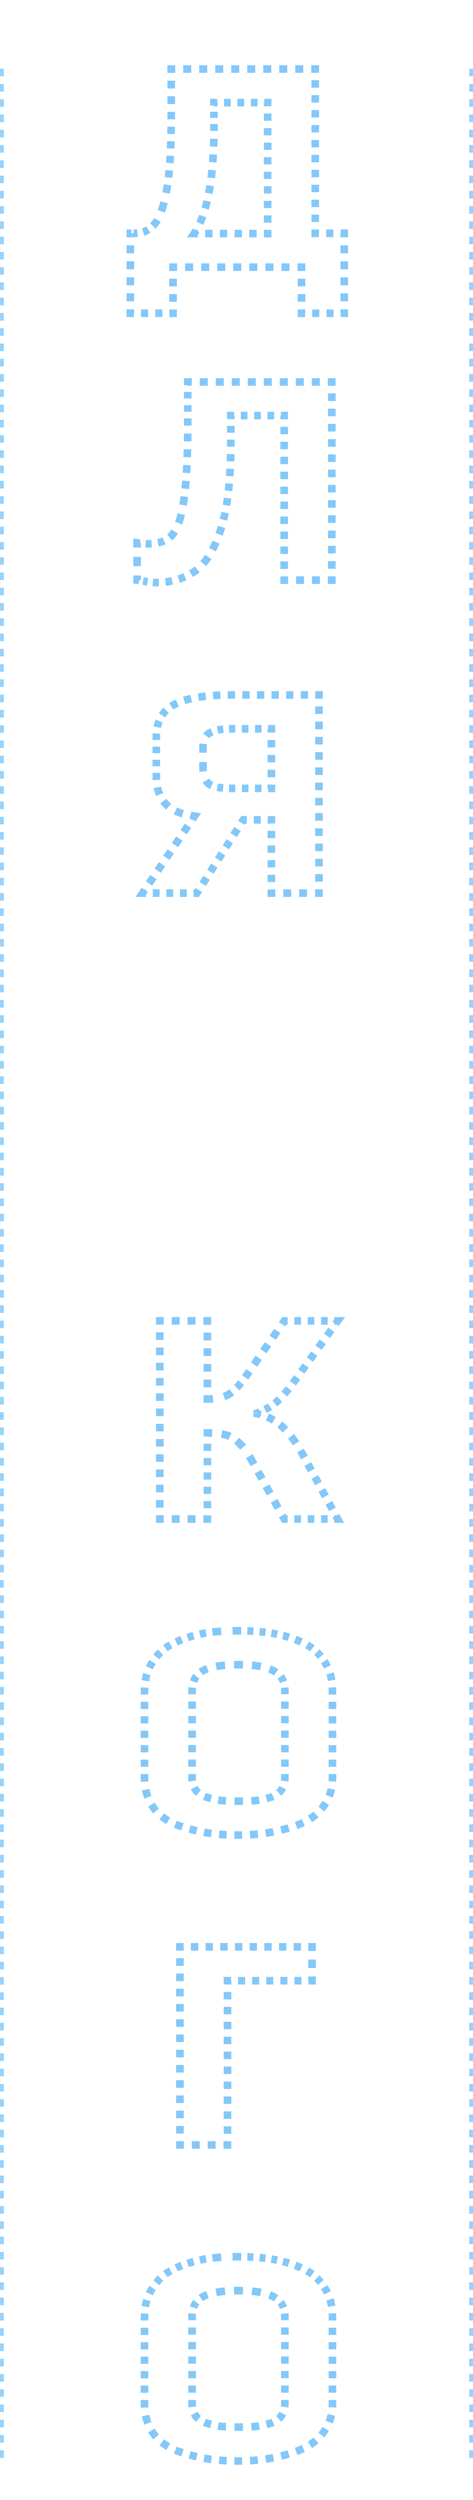 <svg width="124" height="655" fill="none" xmlns="http://www.w3.org/2000/svg"><path d="M34.17 61.12v-.5h-.5v.5h.5zm6.4-2.48l-.389-.315-.001.001.39.314zm3.2-9.28l-.494-.082.493.082zm1.12-31.28v-.5h-.5v.5h.5zm37.76 0h.5v-.5h-.5v.5zm0 43.04h-.5v.5h.5v-.5zm7.6 0h.5v-.5h-.5v.5zm0 20.96v.5h.5v-.5h-.5zm-11.2 0h-.5v.5h.5v-.5zm0-12.08h.5v-.5h-.5v.5zm-33.68 0v-.5h-.5v.5h.5zm0 12.08v.5h.5v-.5h-.5zm-11.2 0h-.5v.5h.5v-.5zm36-20.88v.5h.5v-.5h-.5zm0-34.32h.5v-.5h-.5v.5zm-14.08 0v-.5h-.5v.5h.5zm-5.2 34.32l-.415-.28-.528.78h.942v-.5zm-17.22-.08v1.048h1V61.12h-1zm0 3.144v2.096h1v-2.096h-1zm0 4.192v2.096h1v-2.096h-1zm0 4.192v2.096h1v-2.096h-1zm0 4.192v2.096h1V76.84h-1zm0 4.192v1.048h1v-1.048h-1zm.5 1.548h.933v-1h-.934v1zm2.8 0h1.866v-1h-1.867v1zm3.733 0h1.866v-1h-1.866v1zm3.733 0h.933v-1h-.933v1zm1.433-.5v-1.007h-1v1.007h1zm0-3.02v-2.013h-1v2.013h1zm0-4.027V73.02h-1v2.013h1zm0-4.026V70h-1v1.007h1zm-.5-.507h1.053v-1h-1.053v1zm3.158 0h2.105v-1h-2.105v1zm4.21 0h2.105v-1h-2.105v1zm4.21 0h2.105v-1h-2.105v1zm4.21 0h2.105v-1h-2.105v1zm4.21 0h2.105v-1h-2.105v1zm4.21 0h2.105v-1h-2.105v1zm4.21 0h2.105v-1h-2.105v1zm4.21 0h1.052v-1h-1.052v1zm.552-.5v1.007h1V70h-1zm0 3.02v2.013h1V73.02h-1zm0 4.027v2.013h1v-2.013h-1zm0 4.026v1.007h1v-1.007h-1zm.5 1.507h.934v-1h-.934v1zm2.8 0h1.867v-1h-1.867v1zm3.734 0h1.866v-1h-1.866v1zm3.733 0h.933v-1h-.933v1zm1.433-.5v-1.048h-1v1.048h1zm0-3.144V76.84h-1v2.096h1zm0-4.192v-2.096h-1v2.096h1zm0-4.192v-2.096h-1v2.096h1zm0-4.192v-2.096h-1v2.096h1zm0-4.192V61.12h-1v1.048h1zm-.5-1.548h-.95v1h.95v-1zm-2.85 0h-1.9v1h1.9v-1zm-3.8 0h-.95v1h.95v-1zm-.45.5v-.978h-1v.978h1zm0-2.934v-1.957h-1v1.956h1zm0-3.913v-1.957h-1v1.957h1zm0-3.913v-1.956h-1v1.956h1zm0-3.913v-1.956h-1v1.956h1zm0-3.913v-1.956h-1v1.956h1zm0-3.912v-1.956h-1v1.956h1zm0-3.913v-1.956h-1v1.956h1zm0-3.913V28.84h-1v1.956h1zm0-3.912v-1.957h-1v1.957h1zm0-3.913v-1.956h-1v1.956h1zm0-3.913v-.978h-1v.978h1zm-.5-1.478H81.6v1h1.05v-1zm-3.146 0h-2.098v1h2.098v-1zm-4.196 0h-2.098v1h2.098v-1zm-4.195 0h-2.098v1h2.098v-1zm-4.196 0h-2.098v1h2.098v-1zm-4.196 0h-2.097v1h2.097v-1zm-4.195 0h-2.098v1h2.098v-1zm-4.196 0h-2.098v1h2.098v-1zm-4.195 0h-2.098v1h2.098v-1zm-4.196 0H44.89v1h1.05v-1zm-1.549.5v1.02h1v-1.02h-1zm0 3.06v2.04h1v-2.04h-1zm0 4.08v2.04h1v-2.04h-1zm0 4.08v1.02h1V29.3h-1zm0 1.02c0 .32 0 .639-.002.954l1 .003c.002-.316.002-.635.002-.957h-1zm-.016 2.859c-.007.648-.017 1.283-.03 1.905l1 .02c.013-.625.023-1.263.03-1.914l-1-.011zm-.078 3.808c-.02.65-.043 1.284-.069 1.902l1 .042c.026-.622.049-1.26.069-1.913l-1-.03zm-.16 3.803a142.49 142.49 0 01-.12 1.897l.996.072c.045-.619.085-1.257.122-1.914l-.999-.055zm-.274 3.79c-.06.654-.124 1.284-.194 1.887l.993.115c.071-.612.136-1.25.197-1.912l-.996-.09zm-.439 3.765c-.047.32-.096.63-.146.933l.986.164c.052-.309.102-.626.15-.952l-.99-.145zm-.146.933c-.07.415-.141.817-.216 1.208l.983.187c.076-.398.15-.809.22-1.23l-.987-.165zm-.745 3.596a24.9 24.9 0 01-.707 2.322l.94.342c.264-.729.51-1.534.736-2.415l-.969-.248zm-1.697 4.493a7.53 7.53 0 01-.653.958l.776.63c.261-.32.508-.683.742-1.085l-.864-.503zm-.654.96a6.95 6.95 0 01-.47.526l.712.703c.186-.189.365-.39.536-.602l-.778-.628zm-1.554 1.4c-.392.245-.81.44-1.256.584l.307.951a6.628 6.628 0 001.48-.688l-.531-.848zm-2.628.86a7.44 7.44 0 01-.709.033v1c.273 0 .54-.012.802-.037l-.093-.995zm-.709.033h-.28v1h.28v-1zm-.84 0h-.28v1h.28v-1zm35.72.08h-.964v1h.964v-1zm-2.892 0H65.35v1h1.928v-1zm-3.856 0h-1.928v1h1.928v-1zm-3.856 0h-1.928v1h1.928v-1zm-3.856 0h-1.928v1h1.928v-1zm-3.856 0h-.964v1h.964v-1zm-.55.78c.194-.286.382-.583.564-.893l-.862-.508c-.172.293-.349.573-.53.84l.828.561zm1.532-2.764c.279-.61.541-1.258.788-1.94l-.94-.34a24.98 24.98 0 01-.758 1.865l.91.415zm1.432-3.92c.187-.645.363-1.315.528-2.012l-.974-.23a39.21 39.21 0 01-.514 1.962l.96.28zm.96-4.04c.127-.661.245-1.342.353-2.044l-.988-.153c-.107.69-.223 1.36-.347 2.008l.982.188zm.639-4.092c.083-.668.158-1.352.227-2.054l-.995-.097a78.28 78.28 0 01-.225 2.027l.993.124zm.404-4.112c.05-.672.095-1.359.134-2.06l-.999-.054a101.06 101.06 0 01-.132 2.04l.997.074zm.228-4.118c.025-.675.045-1.361.06-2.06l-1-.021c-.015.694-.035 1.375-.06 2.044l1 .037zm.088-4.122c.002-.341.003-.685.003-1.032h-1c0 .344 0 .686-.003 1.025l1 .007zm.003-1.032v-.8h-1v.8h1zm0-2.4v-1.6h-1v1.6h1zm0-3.2v-.8h-1v.8h1zm-.5-.3h.88v-1h-.88v1zm2.64 0h1.76v-1h-1.76v1zm3.52 0h1.76v-1h-1.76v1zm3.52 0h1.76v-1h-1.76v1zm3.52 0h.88v-1h-.88v1zm.38-.5v.953h1v-.953h-1zm0 2.86v1.907h1V29.74h-1zm0 3.813v1.907h1v-1.907h-1zm0 3.814v1.906h1v-1.906h-1zm0 3.813v1.907h1V41.18h-1zm0 3.813V46.9h1v-1.907h-1zm0 3.814v1.906h1v-1.906h-1zm0 3.813v1.907h1V52.62h-1zm0 3.813v1.907h1v-1.907h-1zm0 3.814v.953h1v-.953h-1zm-35.5.873v-1h-1v1h1zm6.4-2.48l-.776-.63-.002.002.778.628zm3.2-9.28l-.986-.164.986.164zm1.12-31.28v-1h-1v1h1zm37.76 0h1v-1h-1v1zm0 43.04h-1v1h1v-1zm7.6 0h1v-1h-1v1zm0 20.96v1h1v-1h-1zm-11.2 0h-1v1h1v-1zm0-12.08h1v-1h-1v1zm-33.68 0v-1h-1v1h1zm0 12.08v1h1v-1h-1zm-11.2 0h-1v1h1v-1zm36-20.88v1h1v-1h-1zm0-34.32h1v-1h-1v1zm-14.08 0v-1h-1v1h1zm-5.2 34.32l-.828-.56-1.056 1.56h1.884v-1zm-17.72-.08v1.048h2V61.12h-2zm0 3.144v2.096h2v-2.096h-2zm0 4.192v2.096h2v-2.096h-2zm0 4.192v2.096h2v-2.096h-2zm0 4.192v2.096h2V76.84h-2zm0 4.192v1.048h2v-1.048h-2zm1 2.048h.934v-2h-.934v2zm2.8 0h1.867v-2h-1.867v2zm3.734 0h1.866v-2h-1.866v2zm3.733 0h.933v-2h-.933v2zm1.933-1v-1.007h-2v1.007h2zm0-3.02v-2.013h-2v2.013h2zm0-4.027V73.02h-2v2.013h2zm0-4.026V70h-2v1.007h2zm-1-.007h1.053v-2h-1.053v2zm3.158 0h2.105v-2h-2.105v2zm4.21 0h2.105v-2h-2.105v2zm4.21 0h2.105v-2h-2.105v2zm4.21 0h2.105v-2h-2.105v2zm4.21 0h2.105v-2h-2.105v2zm4.21 0h2.105v-2h-2.105v2zm4.21 0h2.105v-2h-2.105v2zm4.21 0h1.052v-2h-1.052v2zm.052-1v1.007h2V70h-2zm0 3.02v2.013h2V73.02h-2zm0 4.027v2.013h2v-2.013h-2zm0 4.026v1.007h2v-1.007h-2zm1 2.007h.934v-2h-.934v2zm2.8 0h1.867v-2h-1.867v2zm3.734 0h1.866v-2h-1.866v2zm3.733 0h.933v-2h-.933v2zm1.933-1v-1.048h-2v1.048h2zm0-3.144V76.84h-2v2.096h2zm0-4.192v-2.096h-2v2.096h2zm0-4.192v-2.096h-2v2.096h2zm0-4.192v-2.096h-2v2.096h2zm0-4.192V61.12h-2v1.048h2zm-1-2.048h-.95v2h.95v-2zm-2.85 0h-1.9v2h1.9v-2zm-3.8 0h-.95v2h.95v-2zm.05 1v-.978h-2v.978h2zm0-2.934v-1.957h-2v1.956h2zm0-3.913v-1.957h-2v1.957h2zm0-3.913v-1.956h-2v1.956h2zm0-3.913v-1.956h-2v1.956h2zm0-3.913v-1.956h-2v1.956h2zm0-3.912v-1.956h-2v1.956h2zm0-3.913v-1.956h-2v1.956h2zm0-3.913V28.84h-2v1.956h2zm0-3.912v-1.957h-2v1.957h2zm0-3.913v-1.956h-2v1.956h2zm0-3.913v-.978h-2v.978h2zm-1-1.978H81.6v2h1.05v-2zm-3.146 0h-2.098v2h2.098v-2zm-4.196 0h-2.098v2h2.098v-2zm-4.195 0h-2.098v2h2.098v-2zm-4.196 0h-2.098v2h2.098v-2zm-4.196 0h-2.097v2h2.097v-2zm-4.195 0h-2.098v2h2.098v-2zm-4.196 0h-2.098v2h2.098v-2zm-4.195 0h-2.098v2h2.098v-2zm-4.196 0H44.89v2h1.05v-2zm-2.049 1v1.02h2v-1.02h-2zm0 3.06v2.04h2v-2.04h-2zm0 4.08v2.04h2v-2.04h-2zm0 4.08v1.02h2V29.3h-2zm0 1.02c0 .32 0 .638-.002.952l2 .007c.002-.317.002-.636.002-.959h-2zm-.016 2.853c-.007.647-.017 1.28-.03 1.9l2 .041c.013-.626.023-1.266.03-1.918l-2-.023zm-.078 3.8a168.6 168.6 0 01-.068 1.895l1.998.084c.026-.624.05-1.264.07-1.92l-2-.06zm-.16 3.789c-.036.65-.076 1.28-.12 1.89l1.995.142c.045-.621.085-1.262.122-1.921l-1.997-.111zm-.272 3.772c-.06.651-.124 1.277-.193 1.876l1.987.23c.071-.617.137-1.258.198-1.925l-1.992-.181zm-.436 3.738a48.95 48.95 0 01-.144.924l1.973.328c.052-.312.102-.632.15-.96l-1.979-.292zm-.144.924c-.069.41-.14.81-.214 1.196l1.965.375c.077-.402.15-.817.222-1.243l-1.973-.328zm-.736 3.554a24.33 24.33 0 01-.693 2.275l1.88.684c.27-.747.52-1.568.75-2.462l-1.937-.497zm-1.645 4.366c-.2.344-.404.641-.609.893l1.552 1.262c.28-.344.541-.729.786-1.15l-1.729-1.005zm-.611.896a6.494 6.494 0 01-.436.49l1.422 1.405c.199-.2.389-.414.57-.64l-1.556-1.255zm-1.43 1.29a5.107 5.107 0 01-1.145.533l.615 1.903a7.127 7.127 0 001.59-.74l-1.06-1.696zm-2.41.788c-.213.02-.434.03-.662.03v2c.288 0 .57-.013.848-.039l-.185-1.991zm-.662.03h-.28v2h.28v-2zm-.84 0h-.28v2h.28v-2zm35.72.08h-.964v2h.964v-2zm-2.892 0H65.35v2h1.928v-2zm-3.856 0h-1.928v2h1.928v-2zm-3.856 0h-1.928v2h1.928v-2zm-3.856 0h-1.928v2h1.928v-2zm-3.856 0h-.964v2h.964v-2zm-.136 1.56c.2-.294.394-.601.581-.92l-1.724-1.014c-.167.284-.338.555-.513.813l1.656 1.122zm1.573-2.837c.285-.624.552-1.283.803-1.976l-1.88-.68a24.472 24.472 0 01-.743 1.827l1.82.83zm1.457-3.988c.19-.653.368-1.332.534-2.036l-1.946-.46a38.849 38.849 0 01-.508 1.937l1.92.559zm.971-4.086c.128-.666.247-1.353.356-2.06l-1.976-.307a56.784 56.784 0 01-.344 1.99l1.964.377zm.644-4.124c.083-.672.16-1.36.229-2.066l-1.99-.195a77.52 77.52 0 01-.224 2.015l1.985.246zm.407-4.135c.05-.676.095-1.366.134-2.07l-1.997-.11c-.038.691-.082 1.368-.131 2.03l1.994.15zm.229-4.138c.025-.677.044-1.366.06-2.068l-2-.042c-.015.691-.034 1.37-.06 2.036l2 .074zm.088-4.137c.002-.342.003-.687.003-1.035h-2c0 .343 0 .684-.003 1.022l2 .013zm.003-1.035v-.8h-2v.8h2zm0-2.4v-1.6h-2v1.6h2zm0-3.2v-.8h-2v.8h2zm-1 .2h.88v-2h-.88v2zm2.64 0h1.76v-2h-1.76v2zm3.52 0h1.76v-2h-1.76v2zm3.52 0h1.76v-2h-1.76v2zm3.52 0h.88v-2h-.88v2zm-.12-1v.953h2v-.953h-2zm0 2.86v1.907h2V29.74h-2zm0 3.813v1.907h2v-1.907h-2zm0 3.814v1.906h2v-1.906h-2zm0 3.813v1.907h2V41.18h-2zm0 3.813V46.9h2v-1.907h-2zm0 3.814v1.906h2v-1.906h-2zm0 3.813v1.907h2V52.62h-2zm0 3.813v1.907h2v-1.907h-2zm0 3.814v.953h2v-.953h-2zM38.022 152.32l.109-.488-.013-.003-.013-.002-.083.493zm-2.08-.32h-.5v.441l.438.055.062-.496zm0-9.76l.068-.495-.568-.078v.573h.5zm9.12-2l.36.347.006-.006-.366-.341zm3.12-9.12l-.494-.076v.006l.494.07zm1.04-31.04v-.5h-.5v.5h.5zm37.76 0h.5v-.5h-.5v.5zm0 51.92v.5h.5v-.5h-.5zm-12.48 0h-.5v.5h.5v-.5zm0-43.12h.5v-.5h-.5v.5zm-14 0v-.5h-.5v.5h.5zm-2.72 30.08l-.473-.16-.002.005.475.155zm-6.96 10.88l-.272-.42-.003.003.275.417zm-10.08 2.3c-.213 0-.431-.007-.653-.021l-.064.998c.242.015.482.023.717.023v-1zm-1.96-.179c-.214-.037-.431-.08-.651-.129l-.217.976c.234.052.466.098.695.138l.172-.985zm-.677-.134l-.521-.086-.161.987.517.085.165-.986zm-1.569-.25c-.206-.03-.383-.055-.532-.073l-.124.992c.14.017.309.041.51.071l.146-.99zm-.094.423v-1.22h-1V152h1zm0-3.66v-2.44h-1v2.44h1zm0-4.88v-1.22h-1v1.22h1zm-.567-.725c.258.036.507.067.748.095l.114-.994a38.147 38.147 0 01-.727-.091l-.135.99zm2.26.224c.27.014.526.021.767.021v-1c-.222 0-.46-.006-.717-.02l-.05.999zm.767.021c.298 0 .59-.009.875-.027l-.064-.998a12.56 12.56 0 01-.81.025v1zm2.62-.272a8.612 8.612 0 001.695-.565l-.417-.909c-.459.21-.957.377-1.498.499l.22.975zm3.232-1.51c.235-.189.458-.393.668-.611l-.72-.694a6.1 6.1 0 01-.575.525l.627.78zm.674-.617c.283-.304.546-.654.792-1.049l-.848-.529a5.822 5.822 0 01-.676.896l.732.682zm1.873-3.351a22.57 22.57 0 00.702-2.393l-.972-.233a21.642 21.642 0 01-.67 2.288l.94.338zm1.189-4.821c.066-.394.128-.8.188-1.219l-.99-.14c-.059.411-.12.809-.184 1.194l.986.165zm.187-1.213c.05-.333.1-.677.146-1.033l-.991-.131c-.046.35-.094.688-.144 1.012l.989.152zm.385-3.103a91.42 91.42 0 00.183-2.072l-.997-.077c-.056.717-.116 1.4-.181 2.049l.995.1zm.325-4.144c.04-.667.076-1.358.109-2.073l-1-.046c-.032.71-.068 1.397-.108 2.059l.999.06zm.192-4.145c.023-.673.043-1.363.06-2.073l-.999-.025c-.017.707-.038 1.395-.06 2.063l.999.035zm.103-4.144c.011-.675.02-1.366.026-2.072l-1-.009c-.006.704-.015 1.392-.026 2.065l1 .016zm.039-4.143l.001-1.037h-1l-.001 1.034 1 .003zm.001-1.037v-.867h-1v.867h1zm0-2.6v-1.733h-1v1.733h1zm0-3.467v-1.733h-1v1.733h1zm0-3.466v-.867h-1v.867h1zm-.5-.367h1.05v-1h-1.05v1zm3.147 0h2.098v-1h-2.098v1zm4.196 0h2.097v-1h-2.097v1zm4.195 0h2.098v-1H60.76v1zm4.196 0h2.097v-1h-2.097v1zm4.195 0h2.098v-1h-2.098v1zm4.196 0h2.098v-1h-2.098v1zm4.195 0h2.098v-1h-2.098v1zm4.196 0h2.098v-1h-2.098v1zm4.195 0h1.05v-1h-1.05v1zm.55-.5v.998h1v-.998h-1zm0 2.995v1.997h1v-1.997h-1zm0 3.994v1.997h1v-1.997h-1zm0 3.994v1.997h1v-1.997h-1zm0 3.994v1.997h1v-1.997h-1zm0 3.994v1.997h1v-1.997h-1zm0 3.994v1.997h1v-1.997h-1zm0 3.993v1.997h1v-1.997h-1zm0 3.994v1.997h1v-1.997h-1zm0 3.994v1.997h1v-1.997h-1zm0 3.994v1.997h1v-1.997h-1zm0 3.994v1.997h1v-1.997h-1zm0 3.994v1.997h1v-1.997h-1zm0 3.994V152h1v-.998h-1zm.5.498h-1.04v1h1.04v-1zm-3.12 0h-2.08v1h2.08v-1zm-4.16 0h-2.08v1h2.08v-1zm-4.16 0h-1.04v1h1.04v-1zm-.54.5v-.98h-1v.98h1zm0-2.94v-1.96h-1v1.96h1zm0-3.92v-1.96h-1v1.96h1zm0-3.92v-1.96h-1v1.96h1zm0-3.92v-1.96h-1v1.96h1zm0-3.92v-1.96h-1v1.96h1zm0-3.92v-1.96h-1v1.96h1zm0-3.92v-1.96h-1v1.96h1zm0-3.92v-1.96h-1v1.96h1zm0-3.92v-1.96h-1v1.96h1zm0-3.92v-1.96h-1v1.96h1zm0-3.92v-.98h-1v.98h1zm-.5-1.48h-.876v1h.875v-1zm-2.626 0h-1.75v1h1.75v-1zm-3.5 0h-1.75v1h1.75v-1zm-3.5 0h-1.75v1h1.75v-1zm-3.5 0h-.875v1h.875v-1zm-1.375.5v.9h1v-.9h-1zm0 2.7v1.8h1v-1.8h-1zm0 3.6v.9h1v-.9h-1zm0 .9c0 .323 0 .643-.003.961l1 .006c.002-.32.003-.642.003-.967h-1zm-.027 2.883c-.012.651-.03 1.291-.05 1.92l1 .034c.02-.634.038-1.279.05-1.935l-1-.019zm-.13 3.838c-.032.651-.07 1.289-.112 1.915l.998.067c.042-.632.08-1.276.113-1.932l-1-.05zm-.26 3.828a82.53 82.53 0 01-.19 1.906l.994.11c.07-.628.134-1.271.191-1.929l-.996-.087zm-.425 3.806a63.388 63.388 0 01-.288 1.892l.986.165c.105-.623.203-1.263.293-1.921l-.99-.136zm-.637 3.769a45.176 45.176 0 01-.42 1.859l.97.242c.152-.612.295-1.245.43-1.9l-.98-.201zm-.926 3.693c-.093.309-.19.61-.288.903l.947.32c.102-.304.202-.615.298-.932l-.957-.291zm-.29.908c-.114.349-.23.691-.35 1.026l.943.335c.122-.343.24-.693.358-1.051l-.95-.31zm-1.134 3.041c-.294.69-.6 1.339-.917 1.948l.887.462c.33-.634.647-1.307.95-2.018l-.92-.392zm-1.997 3.797c-.41.624-.835 1.189-1.276 1.698l.755.655c.473-.545.925-1.147 1.357-1.804l-.836-.549zm-2.782 3.164a9.644 9.644 0 01-.844.613l.544.84c.317-.206.627-.431.929-.675l-.63-.778zm-.847.616c-.239.157-.481.308-.728.452l.504.864c.263-.154.52-.314.775-.482l-.551-.834zm-2.253 1.232a15.91 15.91 0 01-1.603.611l.306.952a17.135 17.135 0 001.703-.649l-.406-.914zm-3.263 1.053c-.552.118-1.119.212-1.7.282l.12.993c.61-.073 1.206-.172 1.789-.297l-.21-.978zm-3.423.416c-.285.011-.574.016-.866.016v1c.305 0 .606-.006.904-.017l-.038-.999zm-3.586.196l.217-.976-.026-.006-.026-.004-.165.986zm-2.08-.32h-1v.883l.876.109.124-.992zm0-9.76l.136-.991-1.136-.155v1.146h1zm9.12-2l.72.694.006-.006.006-.007-.732-.681zm3.12-9.12l-.988-.151-.002.011.99.14zm1.04-31.04v-1h-1v1h1zm37.76 0h1v-1h-1v1zm0 51.92v1h1v-1h-1zm-12.48 0h-1v1h1v-1zm0-43.12h1v-1h-1v1zm-14 0v-1h-1v1h1zm-2.72 30.08l-.947-.319-.003.008.95.311zm-6.96 10.88l-.544-.839-.007.005.551.834zm-10.08 1.8c-.203 0-.41-.007-.621-.02l-.128 1.996c.253.016.503.024.75.024v-2zm-1.875-.172a13.147 13.147 0 01-.628-.124l-.434 1.952c.242.054.482.101.719.143l.343-1.971zm-.68-.134l-.523-.087-.322 1.974.516.085.329-1.972zm-1.578-.251a23.04 23.04 0 00-.543-.075l-.248 1.984c.134.017.3.04.5.069l.291-1.978zm.333.917v-1.22h-2V152h2zm0-3.66v-2.44h-2v2.44h2zm0-4.88v-1.22h-2v1.22h2zm-1.135-.229c.261.035.514.067.759.095l.227-1.987a30.416 30.416 0 01-.715-.09l-.27 1.982zm2.302.228c.278.014.542.021.793.021v-2c-.212 0-.443-.006-.691-.019l-.102 1.998zm.793.021c.309 0 .61-.009.907-.028l-.127-1.996c-.252.016-.512.024-.78.024v2zm2.73-.284a9.08 9.08 0 001.793-.599l-.833-1.818c-.425.195-.89.351-1.4.466l.44 1.951zm3.435-1.608c.252-.202.49-.42.715-.654l-1.44-1.388a5.622 5.622 0 01-.527.482l1.252 1.56zm.727-.667c.308-.33.59-.707.85-1.124l-1.697-1.058c-.203.325-.41.597-.617.82l1.464 1.362zm1.978-3.521c.265-.738.504-1.555.717-2.447l-1.945-.465c-.2.834-.418 1.578-.654 2.234l1.882.678zm1.211-4.908c.067-.399.13-.81.19-1.232l-1.98-.28c-.058.407-.119.801-.183 1.181l1.973.331zm.188-1.221c.051-.336.1-.683.148-1.043l-1.983-.261a49.3 49.3 0 01-.142 1.002l1.977.302zm.388-3.128a87.36 87.36 0 00.184-2.083l-1.994-.154a90.745 90.745 0 01-.18 2.037l1.99.2zm.327-4.164c.04-.67.076-1.363.11-2.08l-1.999-.092c-.032.708-.068 1.392-.108 2.052l1.997.12zm.192-4.158c.024-.674.044-1.367.061-2.078l-1.999-.049c-.017.705-.038 1.391-.06 2.058l1.998.069zm.104-4.153c.011-.676.02-1.368.026-2.075l-2-.018a290.1 290.1 0 01-.026 2.061l2 .032zm.039-4.15l.001-1.038h-2l-.001 1.032 2 .006zm.001-1.038v-.867h-2v.867h2zm0-2.6v-1.733h-2v1.733h2zm0-3.467v-1.733h-2v1.733h2zm0-3.466v-.867h-2v.867h2zm-1 .133h1.05v-2h-1.05v2zm3.147 0h2.098v-2h-2.098v2zm4.196 0h2.097v-2h-2.097v2zm4.195 0h2.098v-2H60.76v2zm4.196 0h2.097v-2h-2.097v2zm4.195 0h2.098v-2h-2.098v2zm4.196 0h2.098v-2h-2.098v2zm4.195 0h2.098v-2h-2.098v2zm4.196 0h2.098v-2h-2.098v2zm4.195 0h1.05v-2h-1.05v2zm.05-1v.998h2v-.998h-2zm0 2.995v1.997h2v-1.997h-2zm0 3.994v1.997h2v-1.997h-2zm0 3.994v1.997h2v-1.997h-2zm0 3.994v1.997h2v-1.997h-2zm0 3.994v1.997h2v-1.997h-2zm0 3.994v1.997h2v-1.997h-2zm0 3.993v1.997h2v-1.997h-2zm0 3.994v1.997h2v-1.997h-2zm0 3.994v1.997h2v-1.997h-2zm0 3.994v1.997h2v-1.997h-2zm0 3.994v1.997h2v-1.997h-2zm0 3.994v1.997h2v-1.997h-2zm0 3.994V152h2v-.998h-2zm1-.002h-1.04v2h1.04v-2zm-3.12 0h-2.08v2h2.08v-2zm-4.16 0h-2.08v2h2.08v-2zm-4.16 0h-1.04v2h1.04v-2zm-.04 1v-.98h-2v.98h2zm0-2.94v-1.96h-2v1.96h2zm0-3.92v-1.96h-2v1.96h2zm0-3.92v-1.96h-2v1.96h2zm0-3.92v-1.96h-2v1.96h2zm0-3.92v-1.96h-2v1.96h2zm0-3.92v-1.96h-2v1.96h2zm0-3.92v-1.96h-2v1.96h2zm0-3.92v-1.96h-2v1.96h2zm0-3.92v-1.96h-2v1.96h2zm0-3.92v-1.96h-2v1.96h2zm0-3.92v-.98h-2v.98h2zm-1-1.98h-.876v2h.875v-2zm-2.626 0h-1.75v2h1.75v-2zm-3.5 0h-1.75v2h1.75v-2zm-3.5 0h-1.75v2h1.75v-2zm-3.5 0h-.875v2h.875v-2zm-1.875 1v.9h2v-.9h-2zm0 2.7v1.8h2v-1.8h-2zm0 3.6v.9h2v-.9h-2zm0 .9c0 .322 0 .641-.003.958l2 .012c.002-.321.003-.644.003-.97h-2zm-.027 2.873c-.012.649-.029 1.287-.05 1.913l1.999.068c.021-.637.038-1.284.051-1.942l-2-.039zm-.13 3.823c-.032.648-.069 1.283-.111 1.906l1.995.135c.043-.635.081-1.282.114-1.941l-1.998-.1zm-.259 3.809c-.056.647-.12 1.278-.188 1.895l1.988.22c.07-.632.134-1.279.193-1.94l-1.993-.175zm-.421 3.782a63.358 63.358 0 01-.286 1.877l1.972.331c.106-.628.204-1.273.295-1.936l-1.981-.272zm-.632 3.737a45.03 45.03 0 01-.416 1.839l1.941.483a46.47 46.47 0 00.434-1.921l-1.959-.401zm-.914 3.648c-.092.304-.187.6-.284.889l1.895.638c.104-.308.205-.624.303-.945l-1.914-.582zm-.287.897c-.113.346-.228.684-.346 1.014l1.885.67c.123-.347.244-.701.362-1.062l-1.901-.622zm-1.119 3.001c-.289.679-.59 1.316-.9 1.913l1.773.924c.337-.646.66-1.331.967-2.053l-1.84-.784zm-1.954 3.718a15.449 15.449 0 01-1.237 1.645l1.51 1.311c.49-.564.955-1.183 1.398-1.857l-1.671-1.099zm-2.68 3.05c-.263.213-.53.407-.8.583l1.087 1.678c.332-.215.656-.45.971-.706l-1.258-1.555zm-.808.588c-.23.152-.465.298-.704.437l1.008 1.728c.27-.158.537-.324.798-.497l-1.102-1.668zm-2.18 1.192c-.502.223-1.02.42-1.553.592l.612 1.904a17.39 17.39 0 001.753-.668l-.812-1.828zm-3.165 1.021a18.29 18.29 0 01-1.655.274l.239 1.986a20.346 20.346 0 001.835-.304l-.419-1.956zm-3.336.405c-.28.011-.562.016-.848.016v2c.31 0 .618-.006.923-.017l-.075-1.999zm9.392 62.216l.414.28.454-.674-.805-.102-.063.496zm-7.52-3.2l.359-.348-.36.348zm2.16-26l.235.441.006-.003-.241-.438zm38-2.56h.5v-.5h-.5v.5zm0 51.92v.5h.5v-.5h-.5zm-12.48 0h-.5v.5h.5v-.5zm0-19.2h.5v-.5h-.5v.5zm-7.36 0v-.5h-.275l-.148.232.423.268zM51.622 234v.5h.275l.147-.232-.422-.268zm-14.24 0l-.415-.28-.526.78h.94v-.5zm33.76-27.44v.5h.5v-.5h-.5zm0-15.6h.5v-.5h-.5v.5zm-16.24 1.12l.263.425.005-.003-.268-.422zm-.08 13.36l-.3.4.006.005.007.005.287-.41zm-4.255 8.12l-.566.84.829.56.566-.84-.829-.56zm-1.7 2.52l-1.133 1.68.829.56 1.133-1.68-.829-.56zm-2.266 3.36l-1.134 1.68.83.56L47.43 220l-.83-.56zm-2.267 3.36l-1.133 1.68.829.56 1.133-1.68-.83-.56zm-2.267 3.36l-1.133 1.68.829.56 1.133-1.68-.829-.56zm-2.266 3.36l-1.134 1.68.83.56 1.133-1.68-.83-.56zm-2.267 3.36l-.567.84.83.56.566-.84-.83-.56zm-.152 1.62h.89v-1h-.89v1zm2.67 0h1.78v-1h-1.78v1zm3.56 0h1.78v-1h-1.78v1zm3.56 0h1.78v-1h-1.78v1zm3.56 0h.89v-1h-.89v1zm1.312-.232l.507-.8-.845-.536-.507.8.845.536zm1.52-2.4l1.014-1.6-.845-.536-1.014 1.6.845.536zm2.027-3.2l1.013-1.6-.845-.536-1.013 1.6.845.536zm2.026-3.2l1.014-1.6-.845-.536-1.013 1.6.844.536zm2.027-3.2l1.014-1.6-.845-.536-1.014 1.6.845.536zm2.027-3.2l1.013-1.6-.845-.536-1.013 1.6.845.536zm2.026-3.2l.507-.8-.845-.536-.506.8.844.536zm.085-.568h.92v-1h-.92v1zm2.76 0h1.84v-1h-1.84v1zm3.68 0h.92v-1h-.92v1zm.42-.5v.96h1v-.96h-1zm0 2.88v1.92h1v-1.92h-1zm0 3.84v1.92h1v-1.92h-1zm0 3.84v1.92h1v-1.92h-1zm0 3.84v1.92h1v-1.92h-1zm0 3.84v.96h1v-.96h-1zm.5 1.46h1.04v-1h-1.04v1zm3.12 0h2.08v-1h-2.08v1zm4.16 0h2.08v-1h-2.08v1zm4.16 0h1.04v-1h-1.04v1zm1.54-.5v-.998h-1V234h1zm0-2.995v-1.997h-1v1.997h1zm0-3.994v-1.997h-1v1.997h1zm0-3.994v-1.997h-1v1.997h1zm0-3.994v-1.997h-1v1.997h1zm0-3.994v-1.997h-1v1.997h1zm0-3.994v-1.997h-1v1.997h1zm0-3.993v-1.997h-1v1.997h1zm0-3.994v-1.997h-1v1.997h1zm0-3.994v-1.997h-1v1.997h1zm0-3.994v-1.997h-1v1.997h1zm0-3.994v-1.997h-1v1.997h1zm0-3.994v-1.997h-1v1.997h1zm0-3.994v-.998h-1v.998h1zm-.5-1.498h-.957v1h.957v-1zm-2.87 0h-1.914v1h1.914v-1zm-3.827 0h-1.913v1h1.913v-1zm-3.827 0h-1.913v1h1.913v-1zm-3.826 0h-1.914v1h1.914v-1zm-3.827 0h-1.913v1h1.913v-1zm-3.827 0h-.956v1h.956v-1zm-.956 0c-.328 0-.65.002-.97.006l.012 1c.315-.004.634-.006.958-.006v-1zm-2.907.054c-.666.026-1.312.061-1.937.105l.07.998a59.869 59.869 0 011.905-.104l-.038-.999zm-3.875.279c-.67.074-1.314.161-1.931.259l.158.988c.6-.096 1.227-.181 1.883-.253l-.11-.994zm-3.852.627c-.671.152-1.304.322-1.899.51l.303.953c.564-.179 1.17-.341 1.816-.487l-.22-.976zm-3.753 1.215c-.313.141-.61.291-.895.447l.483.876c.26-.143.535-.281.825-.413l-.413-.91zm-.889.444c-.265.142-.52.292-.765.45l.544.839c.22-.142.451-.278.692-.407l-.47-.882zm-2.163 1.557c-.434.42-.818.879-1.15 1.376l.831.555a7.41 7.41 0 011.014-1.212l-.695-.719zm-1.983 2.961a9.915 9.915 0 00-.507 1.703l.98.201a8.941 8.941 0 01.456-1.532l-.929-.372zm-.733 3.448a14.67 14.67 0 00-.025.875h1c0-.278.008-.55.023-.815l-.998-.06zm-.025.875v.86h1v-.86h-1zm0 2.58v1.72h1v-1.72h-1zm0 3.44v1.72h1v-1.72h-1zm0 3.44v.86h1v-.86h-1zm0 .86c0 .346.01.685.03 1.016l.997-.059a16.268 16.268 0 01-.027-.957h-1zm.293 3.043c.147.702.35 1.36.611 1.974l.92-.391a9.604 9.604 0 01-.552-1.788l-.98.205zm1.647 3.786c.21.281.437.547.68.799l.719-.696a7.201 7.201 0 01-.598-.702l-.8.599zm.68.799c.254.262.527.509.817.742l.625-.781a7.753 7.753 0 01-.723-.657l-.718.696zm2.666 1.908c.62.306 1.29.569 2.013.789l.291-.957a12.316 12.316 0 01-1.861-.728l-.443.896zm4.097 1.281c.342.06.694.113 1.054.159l.126-.992c-.345-.044-.68-.094-1.006-.152l-.174.985zm21.277-8.117h-.86v1h.86v-1zm-2.58 0h-1.72v1h1.72v-1zm-3.44 0h-1.72v1h1.72v-1zm-3.44 0h-.86v1h.86v-1zm-.86 0c-.262 0-.515-.003-.761-.009l-.024 1c.254.006.516.009.785.009v-1zm-2.271-.092a14.295 14.295 0 01-1.477-.206l-.196.98c.479.096 1.007.17 1.583.222l.09-.996zm-2.854-.616c-.23-.1-.426-.208-.589-.322l-.573.82c.226.158.482.297.764.42l.398-.918zm-.575-.312a2.698 2.698 0 01-.697-.787l-.858.514c.257.428.574.788.955 1.073l.6-.8zm-1.34-2.964a11.13 11.13 0 01-.06-1.196h-1c0 .461.021.895.066 1.304l.994-.108zm-.06-1.196v-1.22h-1v1.22h1zm0-3.66V196h-1v1.22h1zm0-1.22c0-.377.023-.725.067-1.044l-.99-.138a8.605 8.605 0 00-.077 1.182h1zm.754-2.871c.191-.25.42-.458.689-.624l-.526-.85c-.372.23-.692.519-.957.865l.794.609zm.694-.627a4.17 4.17 0 01.603-.314l-.393-.919c-.27.115-.52.245-.747.389l.537.844zm1.965-.727c.436-.092.92-.164 1.452-.216l-.097-.996c-.563.056-1.084.133-1.561.234l.206.978zm2.938-.305c.242-.007.492-.01.749-.01v-1c-.266 0-.524.003-.776.01l.027 1zm.749-.01h.86v-1h-.86v1zm2.58 0h1.72v-1h-1.72v1zm3.44 0h1.72v-1h-1.72v1zm3.44 0h.86v-1h-.86v1zm.36-.5v.975h1v-.975h-1zm0 2.925v1.95h1v-1.95h-1zm0 3.9v1.95h1v-1.95h-1zm0 3.9v1.95h1v-1.95h-1zm0 3.9v.975h1v-.975h-1zm-19.66 8.255l.829.559.908-1.346-1.611-.205-.126.992zm-7.52-3.2l.718-.696-.718.696zm2.16-26l.471.882.012-.006-.483-.876zm38-2.56h1v-1h-1v1zm0 51.92v1h1v-1h-1zm-12.48 0h-1v1h1v-1zm0-19.2h1v-1h-1v1zm-7.36 0v-1h-.55l-.295.465.845.535zM51.622 234v1h.55l.295-.465-.845-.535zm-14.24 0l-.83-.559-1.05 1.559h1.88v-1zm33.76-27.44v1h1v-1h-1zm0-15.6h1v-1h-1v1zm-16.24 1.12l.526.85.01-.006-.536-.844zm-.08 13.36l-.6.8.013.01.013.009.574-.819zm-4.67 7.841l-.566.84 1.658 1.118.567-.84-1.658-1.118zm-1.7 2.52l-1.133 1.68 1.658 1.118 1.134-1.68-1.658-1.118zm-2.266 3.36l-1.133 1.68 1.658 1.118 1.133-1.68-1.658-1.118zm-2.267 3.36l-1.133 1.68 1.658 1.118 1.133-1.68-1.658-1.118zm-2.266 3.36l-1.134 1.68 1.658 1.118 1.134-1.68-1.658-1.118zm-2.267 3.36l-1.133 1.68 1.658 1.118 1.133-1.68-1.658-1.118zm-2.267 3.36l-.566.84 1.658 1.118.566-.84-1.658-1.118zm.263 2.399h.89v-2h-.89v2zm2.67 0h1.78v-2h-1.78v2zm3.56 0h1.78v-2h-1.78v2zm3.56 0h1.78v-2h-1.78v2zm3.56 0h.89v-2h-.89v2zm1.735-.465l.506-.8-1.69-1.07-.506.8 1.69 1.07zm1.52-2.4l1.013-1.6-1.69-1.07-1.013 1.6 1.69 1.07zm2.026-3.2l1.014-1.6-1.69-1.07-1.013 1.6 1.69 1.07zm2.027-3.2l1.013-1.6-1.69-1.07-1.013 1.6 1.69 1.07zm2.027-3.2l1.013-1.6-1.69-1.07-1.013 1.6 1.69 1.07zm2.026-3.2l1.014-1.6-1.69-1.07-1.013 1.6 1.69 1.07zm2.027-3.2l.507-.8-1.69-1.07-.507.8 1.69 1.07zm-.338-.335h.92v-2h-.92v2zm2.76 0h1.84v-2h-1.84v2zm3.68 0h.92v-2h-.92v2zm-.08-1v.96h2v-.96h-2zm0 2.88v1.92h2v-1.92h-2zm0 3.84v1.92h2v-1.92h-2zm0 3.84v1.92h2v-1.92h-2zm0 3.84v1.92h2v-1.92h-2zm0 3.84v.96h2v-.96h-2zm1 1.96h1.04v-2h-1.04v2zm3.12 0h2.08v-2h-2.08v2zm4.16 0h2.08v-2h-2.08v2zm4.16 0h1.04v-2h-1.04v2zm2.04-1v-.998h-2V234h2zm0-2.995v-1.997h-2v1.997h2zm0-3.994v-1.997h-2v1.997h2zm0-3.994v-1.997h-2v1.997h2zm0-3.994v-1.997h-2v1.997h2zm0-3.994v-1.997h-2v1.997h2zm0-3.994v-1.997h-2v1.997h2zm0-3.993v-1.997h-2v1.997h2zm0-3.994v-1.997h-2v1.997h2zm0-3.994v-1.997h-2v1.997h2zm0-3.994v-1.997h-2v1.997h2zm0-3.994v-1.997h-2v1.997h2zm0-3.994v-1.997h-2v1.997h2zm0-3.994v-.998h-2v.998h2zm-1-1.998h-.957v2h.957v-2zm-2.87 0h-1.914v2h1.914v-2zm-3.827 0h-1.913v2h1.913v-2zm-3.827 0h-1.913v2h1.913v-2zm-3.826 0h-1.914v2h1.914v-2zm-3.827 0h-1.913v2h1.913v-2zm-3.827 0h-.956v2h.956v-2zm-.956 0c-.33 0-.655.002-.976.006l.024 2c.313-.004.63-.006.952-.006v-2zm-2.927.054c-.67.026-1.322.062-1.953.106l.142 1.995a58.846 58.846 0 011.889-.102l-.078-1.999zm-3.91.282c-.678.075-1.33.162-1.955.263l.316 1.975a38.53 38.53 0 011.859-.25l-.22-1.988zm-3.908.636c-.683.155-1.33.328-1.939.522l.605 1.906c.55-.174 1.141-.333 1.775-.477l-.44-1.951zm-3.849 1.247c-.323.147-.633.302-.93.465l.967 1.752c.247-.137.51-.269.79-.396l-.827-1.821zm-.918.459c-.277.148-.544.305-.8.472l1.087 1.678a8.84 8.84 0 01.656-.386l-.943-1.764zm-2.275 1.639c-.46.444-.866.93-1.218 1.457l1.663 1.111c.272-.407.587-.784.946-1.13l-1.39-1.438zm-2.099 3.134a10.432 10.432 0 00-.533 1.788l1.96.403c.105-.516.25-.998.43-1.447l-1.857-.744zm-.768 3.604a14.95 14.95 0 00-.026.905h2c0-.269.007-.531.023-.786l-1.997-.119zm-.026.905v.86h2v-.86h-2zm0 2.58v1.72h2v-1.72h-2zm0 3.44v1.72h2v-1.72h-2zm0 3.44v.86h2v-.86h-2zm0 .86c0 .356.01.704.03 1.045l1.996-.118c-.017-.3-.026-.609-.026-.927h-2zm.304 3.145a11.1 11.1 0 00.64 2.068l1.84-.783a9.097 9.097 0 01-.523-1.695l-1.957.41zm1.736 3.983c.222.298.463.581.721.848l1.437-1.392a6.625 6.625 0 01-.556-.653l-1.602 1.197zm.721.848c.27.277.557.539.864.784l1.25-1.561a7.178 7.178 0 01-.677-.615l-1.437 1.392zm2.803 2.009c.647.319 1.344.591 2.09.818l.581-1.914a11.699 11.699 0 01-1.785-.697l-.886 1.793zm4.232 1.324c.35.062.71.116 1.078.163l.252-1.984a20.729 20.729 0 01-.982-.148l-.348 1.969zm21.364-9.109h-.86v2h.86v-2zm-2.58 0h-1.72v2h1.72v-2zm-3.44 0h-1.72v2h1.72v-2zm-3.44 0h-.86v2h.86v-2zm-.86 0a30.2 30.2 0 01-.749-.009l-.049 2c.259.006.525.009.798.009v-2zm-2.226-.09a13.299 13.299 0 01-1.423-.199l-.394 1.961c.5.101 1.047.176 1.637.23l.18-1.992zm-2.7-.576a2.881 2.881 0 01-.5-.273l-1.148 1.638c.258.181.544.336.852.469l.796-1.834zm-.474-.254a2.197 2.197 0 01-.568-.644l-1.715 1.028c.286.479.646.889 1.083 1.216l1.2-1.6zm-1.143-2.618a10.602 10.602 0 01-.057-1.142h-2c0 .476.022.929.069 1.358l1.988-.216zm-.057-1.142v-1.22h-2v1.22h2zm0-3.66V196h-2v1.22h2zm0-1.22c0-.358.021-.682.062-.975l-1.98-.276a9.094 9.094 0 00-.082 1.251h2zm.65-2.567a2.07 2.07 0 01.556-.503l-1.053-1.7a4.065 4.065 0 00-1.09.986l1.588 1.217zm.567-.509c.15-.096.325-.188.53-.276l-.785-1.839a5.778 5.778 0 00-.82.427l1.075 1.688zm1.8-.66c.414-.087.88-.157 1.397-.208l-.195-1.99c-.578.056-1.117.136-1.615.241l.412 1.957zm2.848-.294a25 25 0 01.735-.01v-2c-.27 0-.533.003-.789.01l.054 2zm.735-.01h.86v-2h-.86v2zm2.58 0h1.72v-2h-1.72v2zm3.44 0h1.72v-2h-1.72v2zm3.44 0h.86v-2h-.86v2zm-.14-1v.975h2v-.975h-2zm0 2.925v1.95h2v-1.95h-2zm0 3.9v1.95h2v-1.95h-2zm0 3.9v1.95h2v-1.95h-2zm0 3.9v.975h2v-.975h-2zM41.89 346.08v-.5h-.5v.5h.5zm12.48 0h.5v-.5h-.5v.5zm0 20.48h-.5v.5h.5v-.5zm5.68-1.28l.255.43.011-.007-.266-.423zm4.72-5.12l-.411-.285-.003.004.414.281zm9.76-14.08v-.5h-.262l-.15.215.412.285zm14 0l.406.292.568-.792h-.974v.5zm-11.2 15.6l-.407-.292v.002l.407.29zm-4.72 5.52l.33.374h.002l-.332-.374zm-5.2 3.04l-.18-.467-.32.124v.343h.5zm0 .16h-.5v.394l.383.092.117-.486zm6.64 3.44l-.343.364.006.005.337-.369zm5.28 7.2l-.44.238.44-.238zm9.2 16.96v.5h.84l-.4-.738-.44.238zm-14 0l-.438.243.143.257h.295v-.5zm-8.48-15.28l-.438.242v.001l.438-.243zm-3.28-4.56l-.363.344.009.01.01.008.344-.362zM59.33 376l.14-.48-.14.48zm-4.96-.56v-.5h-.5v.5h.5zm0 22.56v.5h.5v-.5h-.5zm-12.48 0h-.5v.5h.5v-.5zm-.5-51.92v.998h1v-.998h-1zm0 2.995v1.997h1v-1.997h-1zm0 3.994v1.997h1v-1.997h-1zm0 3.994v1.997h1v-1.997h-1zm0 3.994v1.997h1v-1.997h-1zm0 3.994v1.997h1v-1.997h-1zm0 3.994v1.997h1v-1.997h-1zm0 3.993v1.997h1v-1.997h-1zm0 3.994v1.997h1v-1.997h-1zm0 3.994v1.997h1v-1.997h-1zm0 3.994v1.997h1v-1.997h-1zm0 3.994v1.997h1v-1.997h-1zm0 3.994v1.997h1v-1.997h-1zm0 3.994V398h1v-.998h-1zm.5 1.498h1.04v-1h-1.04v1zm3.12 0h2.08v-1h-2.08v1zm4.16 0h2.08v-1h-2.08v1zm4.16 0h1.04v-1h-1.04v1zm1.54-.5v-.94h-1v.94h1zm0-2.82v-1.88h-1v1.88h1zm0-3.76v-1.88h-1v1.88h1zm0-3.76v-1.88h-1v1.88h1zm0-3.76v-1.88h-1v1.88h1zm0-3.76v-1.88h-1v1.88h1zm0-3.76v-.94h-1v.94h1zm-.5-.44c.427 0 .837.008 1.23.025l.043-.999a30.57 30.57 0 00-1.273-.026v1zm3.653.273c.423.074.812.164 1.167.267l.28-.96a11.977 11.977 0 00-1.273-.292l-.174.985zm1.167.267c.306.089.605.2.895.332l.414-.91a7.678 7.678 0 00-1.03-.382l-.28.96zm2.51 1.359c.242.203.478.424.707.665l.725-.688a9.485 9.485 0 00-.79-.744l-.641.767zm.725.683c.3.285.604.614.914.991l.772-.636a12.16 12.16 0 00-.997-1.08l-.689.725zm2.49 3.24c.23.377.463.777.697 1.2l.875-.484c-.24-.435-.48-.848-.719-1.238l-.853.522zm.697 1.201l.53.955.875-.486-.53-.955-.875.486zm1.59 2.865l1.06 1.91.875-.486-1.06-1.91-.875.486zm2.12 3.82l1.06 1.91.875-.486-1.06-1.91-.875.486zm2.12 3.82l1.06 1.91.875-.486-1.06-1.91-.875.486zm2.12 3.82l.53.955.875-.486-.53-.955-.875.486zm.968 1.212h.875v-1h-.875v1zm2.625 0h1.75v-1h-1.75v1zm3.5 0h1.75v-1h-1.75v1zm3.5 0h1.75v-1h-1.75v1zm3.5 0h.875v-1h-.875v1zm1.314-.738l-.46-.848-.879.476.46.848.88-.476zm-1.38-2.544l-.92-1.696-.879.476.92 1.696.88-.476zm-1.84-3.392l-.92-1.696-.879.476.92 1.696.88-.476zm-1.84-3.392l-.92-1.696-.879.476.92 1.696.88-.476zm-1.84-3.392l-.92-1.696-.879.476.92 1.696.88-.476zm-1.84-3.392l-.46-.848-.879.476.46.848.88-.476zm-.46-.848a42.863 42.863 0 00-.553-.99l-.867.498c.181.314.361.637.541.968l.88-.476zm-1.74-2.927a29.214 29.214 0 00-1.323-1.857l-.79.612c.427.552.853 1.15 1.276 1.795l.836-.55zm-2.817-3.598a16.895 16.895 0 00-.826-.806l-.673.738c.26.237.519.49.777.76l.722-.692zm-.82-.801c-.239-.225-.485-.44-.74-.646l-.63.777c.236.191.464.39.685.597l.685-.728zm-2.35-1.767a14.718 14.718 0 00-1.743-.885l-.394.919c.57.244 1.113.52 1.626.825l.512-.859zm-3.577-1.544c-.307-.091-.62-.175-.939-.251l-.233.972c.302.073.598.152.888.238l.284-.959zm-.555.235v-.04h-1v.04h1zm0-.12v-.04h-1v.04h1zm-.321.427c.244-.094.483-.191.718-.29l-.39-.921a20.17 20.17 0 01-.687.277l.359.934zm2.123-.949a17.73 17.73 0 001.35-.776l-.536-.844c-.403.256-.828.5-1.274.732l.46.888zm2.627-1.68c.207-.164.407-.332.602-.504l-.663-.748c-.18.159-.366.315-.559.467l.62.785zm.603-.504c.225-.2.452-.413.682-.638l-.7-.714c-.22.214-.435.416-.647.604l.665.748zm1.956-1.985c.388-.438.783-.91 1.185-1.415l-.782-.623c-.393.493-.777.951-1.152 1.376l.75.662zm2.301-2.875c.178-.242.357-.49.538-.744l-.815-.58c-.178.25-.354.494-.528.731l.805.593zm.537-.742l.56-.78-.813-.584-.56.78.813.584zm1.68-2.34l1.12-1.56-.813-.584-1.12 1.56.813.584zm2.24-3.12l1.12-1.56-.813-.584-1.12 1.56.813.584zm2.24-3.12l1.12-1.56-.813-.584-1.12 1.56.813.584zm2.24-3.12l1.12-1.56-.813-.584-1.12 1.56.813.584zm2.24-3.12l.56-.78-.813-.584-.56.78.813.584zm.154-1.572h-.875v1h.875v-1zm-2.625 0h-1.75v1h1.75v-1zm-3.5 0h-1.75v1h1.75v-1zm-3.5 0h-1.75v1h1.75v-1zm-3.5 0h-.875v1h.875v-1zm-1.286.215l-.61.88.822.57.61-.88-.822-.57zm-1.83 2.64l-1.22 1.76.822.57 1.22-1.76-.822-.57zm-2.44 3.52l-1.22 1.76.822.57 1.22-1.76-.822-.57zm-2.44 3.52l-1.22 1.76.822.57 1.22-1.76-.822-.57zm-2.44 3.52l-.61.88.822.57.61-.88-.822-.57zm-.613.884c-.166.244-.331.48-.494.709l.813.582c.168-.235.337-.478.508-.729l-.827-.562zm-1.535 2.081c-.385.476-.76.904-1.127 1.284l.72.694c.39-.404.784-.854 1.184-1.349l-.777-.629zm-2.367 2.421c-.229.18-.453.339-.67.476l.532.846c.25-.158.503-.337.757-.537l-.619-.785zm-.66.469a7.292 7.292 0 01-1.246.582l.339.941c.508-.183.98-.404 1.417-.663l-.51-.86zm-3.996 1.151c-.454.039-.93.059-1.428.059v1c.525 0 1.03-.021 1.514-.063l-.086-.996zm-.928.559v-1.024h-1v1.024h1zm0-3.072v-2.048h-1v2.048h1zm0-4.096v-2.048h-1v2.048h1zm0-4.096v-2.048h-1v2.048h1zm0-4.096v-2.048h-1v2.048h1zm0-4.096v-1.024h-1v1.024h1zm-.5-1.524h-1.04v1h1.04v-1zm-3.12 0h-2.08v1h2.08v-1zm-4.16 0h-2.08v1h2.08v-1zm-4.16 0h-1.04v1h1.04v-1zm-1.04.5v-1h-1v1h1zm12.48 0h1v-1h-1v1zm0 20.48h-1v1h1v-1zm5.68-1.28l.51.86.011-.007.011-.007-.532-.846zm4.72-5.12l-.822-.57-.005.007.827.563zm9.76-14.08v-1h-.524l-.298.43.822.57zm14 0l.812.583 1.136-1.583H88.53v1zm-11.2 15.6l-.813-.583-.002.003.815.58zm-4.72 5.52l.662.749.002-.002-.664-.747zm-5.2 3.04l-.36-.933-.64.246v.687h1zm0 .16h-1v.788l.766.184.234-.972zm6.64 3.44l-.685.729.005.005.006.005.674-.739zm5.28 7.2l-.88.477.88-.477zm9.2 16.96v1h1.68l-.801-1.477-.88.477zm-14 0l-.875.485.286.515h.589v-1zm-8.48-15.28l-.876.484.001.001.875-.485zm-3.28-4.56l-.725.689.017.018.019.018.689-.725zM59.33 376l.28-.96-.28.96zm-4.96-.56v-1h-1v1h1zm0 22.56v1h1v-1h-1zm-12.48 0h-1v1h1v-1zm-1-51.92v.998h2v-.998h-2zm0 2.995v1.997h2v-1.997h-2zm0 3.994v1.997h2v-1.997h-2zm0 3.994v1.997h2v-1.997h-2zm0 3.994v1.997h2v-1.997h-2zm0 3.994v1.997h2v-1.997h-2zm0 3.994v1.997h2v-1.997h-2zm0 3.993v1.997h2v-1.997h-2zm0 3.994v1.997h2v-1.997h-2zm0 3.994v1.997h2v-1.997h-2zm0 3.994v1.997h2v-1.997h-2zm0 3.994v1.997h2v-1.997h-2zm0 3.994v1.997h2v-1.997h-2zm0 3.994V398h2v-.998h-2zm1 1.998h1.04v-2h-1.04v2zm3.12 0h2.08v-2h-2.08v2zm4.16 0h2.08v-2h-2.08v2zm4.16 0h1.04v-2h-1.04v2zm2.04-1v-.94h-2v.94h2zm0-2.82v-1.88h-2v1.88h2zm0-3.76v-1.88h-2v1.88h2zm0-3.76v-1.88h-2v1.88h2zm0-3.76v-1.88h-2v1.88h2zm0-3.76v-1.88h-2v1.88h2zm0-3.76v-.94h-2v.94h2zm-1 .06c.42 0 .824.008 1.208.025l.086-1.998a29.934 29.934 0 00-1.294-.027v2zm3.567.265c.407.072.778.157 1.113.255l.56-1.92a12.476 12.476 0 00-1.326-.305l-.347 1.97zm1.113.255c.283.083.56.185.827.307l.83-1.82a8.209 8.209 0 00-1.097-.407l-.56 1.92zm2.33 1.263c.226.189.448.398.665.626l1.45-1.378a10.2 10.2 0 00-.831-.782l-1.284 1.534zm.7.662c.283.268.574.583.873.945l1.544-1.271a12.578 12.578 0 00-1.039-1.124l-1.377 1.45zm2.409 3.138c.226.37.455.763.685 1.181l1.75-.968c-.243-.44-.486-.86-.73-1.257l-1.705 1.044zm.686 1.182l.53.955 1.749-.97-.53-.955-1.749.97zm1.59 2.865l1.06 1.91 1.749-.97-1.06-1.91-1.749.97zm2.12 3.82l1.06 1.91 1.749-.97-1.06-1.91-1.749.97zm2.12 3.82l1.06 1.91 1.749-.97-1.06-1.91-1.749.97zm2.12 3.82l.53.955 1.749-.97-.53-.955-1.749.97zM74.53 399h.875v-2h-.875v2zm2.625 0h1.75v-2h-1.75v2zm3.5 0h1.75v-2h-1.75v2zm3.5 0h1.75v-2h-1.75v2zm3.5 0h.875v-2h-.875v2zm1.754-1.477l-.46-.848-1.758.954.46.848 1.758-.954zm-1.38-2.544l-.92-1.696-1.758.954.92 1.696 1.758-.954zm-1.84-3.392l-.92-1.696-1.758.954.92 1.696 1.758-.954zm-1.84-3.392l-.92-1.696-1.758.954.92 1.696 1.758-.954zm-1.84-3.392l-.92-1.696-1.758.954.92 1.696 1.758-.954zm-1.84-3.392l-.46-.848-1.758.954.46.848 1.758-.954zm-.46-.848a47.189 47.189 0 00-.56-1.001l-1.733.997c.178.311.357.63.535.958l1.758-.954zm-1.763-2.962a29.9 29.9 0 00-1.345-1.89l-1.581 1.225c.42.541.838 1.129 1.255 1.763l1.67-1.098zm-2.873-3.67c-.28-.293-.564-.569-.85-.83l-1.347 1.478c.25.229.502.474.753.736l1.444-1.384zm-.839-.82a14.18 14.18 0 00-.767-.67l-1.26 1.555c.227.183.446.374.658.573l1.37-1.458zM72.3 371.28a15.274 15.274 0 00-1.803-.916l-.788 1.838a13.45 13.45 0 011.567.796l1.023-1.718zm-3.692-1.595a18.953 18.953 0 00-.964-.257l-.467 1.944c.294.071.582.148.863.231l.568-1.918zm-.197.715v-.04h-2v.04h2zm0-.12v-.04h-2v.04h2zm-.641.893c.248-.095.493-.194.733-.296l-.781-1.841c-.219.093-.442.183-.67.271l.718 1.866zm2.173-.971a18.2 18.2 0 001.389-.798l-1.074-1.688c-.39.248-.801.485-1.235.71l.92 1.776zm2.707-1.732c.214-.169.422-.343.623-.521l-1.325-1.498c-.173.153-.352.303-.538.449l1.24 1.57zm.625-.523c.231-.205.464-.423.7-.654l-1.4-1.428a18.54 18.54 0 01-.629.588l1.329 1.494zm1.999-2.027a35.14 35.14 0 001.2-1.434l-1.564-1.246c-.387.486-.766.938-1.134 1.355l1.498 1.325zm2.329-2.91c.18-.244.36-.494.542-.75l-1.63-1.16c-.176.248-.35.49-.523.725l1.61 1.185zm.54-.747l.56-.78-1.625-1.166-.56.78 1.625 1.166zm1.68-2.34l1.12-1.56-1.625-1.166-1.12 1.56 1.625 1.166zm2.24-3.12l1.12-1.56-1.625-1.166-1.12 1.56 1.625 1.166zm2.24-3.12l1.12-1.56-1.625-1.166-1.12 1.56 1.625 1.166zm2.24-3.12l1.12-1.56-1.625-1.166-1.12 1.56 1.625 1.166zm2.24-3.12l.56-.78-1.625-1.166-.56.78 1.625 1.166zm-.252-2.363h-.875v2h.875v-2zm-2.625 0h-1.75v2h1.75v-2zm-3.5 0h-1.75v2h1.75v-2zm-3.5 0h-1.75v2h1.75v-2zm-3.5 0h-.875v2h.875v-2zm-1.697.43l-.61.88 1.643 1.14.61-.88-1.643-1.14zm-1.83 2.64l-1.22 1.76 1.643 1.14 1.22-1.76-1.643-1.14zm-2.44 3.52l-1.22 1.76 1.643 1.14 1.22-1.76-1.643-1.14zm-2.44 3.52l-1.22 1.76 1.643 1.14 1.22-1.76-1.643-1.14zm-2.44 3.52l-.61.88 1.643 1.14.61-.88-1.643-1.14zm-.615.887a36.28 36.28 0 01-.488.7l1.627 1.164c.17-.239.342-.485.514-.738l-1.653-1.126zm-1.51 2.048a19.45 19.45 0 01-1.1 1.253l1.442 1.386c.4-.415.804-.876 1.212-1.381l-1.555-1.258zm-2.288 2.343c-.217.17-.426.319-.628.446l1.065 1.692a9.21 9.21 0 00.8-.567l-1.237-1.571zm-.605.432c-.35.207-.736.388-1.162.542l.678 1.881a8.802 8.802 0 001.503-.703l-1.02-1.72zm-3.786 1.083a16.01 16.01 0 01-1.384.057v2c.538 0 1.057-.021 1.557-.065l-.173-1.992zm-.384 1.057v-1.024h-2v1.024h2zm0-3.072v-2.048h-2v2.048h2zm0-4.096v-2.048h-2v2.048h2zm0-4.096v-2.048h-2v2.048h2zm0-4.096v-2.048h-2v2.048h2zm0-4.096v-1.024h-2v1.024h2zm-1-2.024h-1.04v2h1.04v-2zm-3.12 0h-2.08v2h2.08v-2zm-4.16 0h-2.08v2h2.08v-2zm-4.16 0h-1.04v2h1.04v-2zM54.44 480.24l-.077.494h.002l.075-.494zm-7.52-1.92l.164-.472-.003-.001-.161.473zm-6.64-4.64l-.404.295.004.005.4-.3zm-.72-37.52l-.433-.251-.005.009.438.242zm4.48-4.8l-.268-.422-.004.002.272.42zm5.92-2.56l.142.48-.142-.48zm6.56-1.28l.04.498h.003l-.043-.498zm12.32.08l-.058.497h.007l.007.001.044-.498zm6.08 1.12l.14-.48-.013-.004-.127.484zm6.32 2.72l.271-.42-.271.42zm4.16 4.48l-.432.252.002.004.43-.256zm-.56 37.28l-.401-.298-.005.006.406.292zm-6.24 4.72l-.186-.464.186.464zM67 471.76l.045.498.01-.001.01-.001-.065-.496zm3.76-.8l-.14-.48.14.48zm2.88-1.84l-.397-.304-.003.004.4.3zm-1.92-31.36l-.238.44.01.005.228-.445zm-18.4-.08l-.229-.445.229.445zm-1.92 31.44l-.397.304.004.006.005.005.388-.315zm3.04 1.84l.14-.48-.005-.001-.135.481zm3.68.8l-.068.495.012.002.013.001.043-.498zm4.32 8.54c-.335 0-.667-.003-.996-.008l-.015 1c.334.005.671.008 1.01.008v-1zm-2.985-.071a53.19 53.19 0 01-1.983-.134l-.086.997c.66.057 1.334.102 2.02.136l.05-.999zm-3.958-.345a46.77 46.77 0 01-.982-.138l-.15.988c.33.051.666.098 1.005.141l.127-.991zm-.98-.138a37.143 37.143 0 01-.945-.16l-.18.984c.326.059.65.114.971.164l.154-.988zm-2.822-.552a43.167 43.167 0 01-1.86-.48l-.271.962c.64.181 1.275.345 1.902.492l.228-.974zm-3.7-1.04a46.74 46.74 0 01-.911-.306l-.328.944c.311.108.621.213.93.313l.31-.951zm-.914-.307a17.42 17.42 0 01-.935-.349l-.379.925c.323.132.653.255.992.37l.322-.946zm-2.72-1.222a12.728 12.728 0 01-1.63-1.118l-.63.777c.547.442 1.133.844 1.758 1.206l.502-.865zm-3.057-2.48a12.271 12.271 0 01-.624-.765l-.8.6c.215.286.44.562.676.828l.748-.663zm-.62-.76c-.2-.273-.386-.552-.56-.839l-.855.517c.188.312.39.616.607.912l.807-.59zm-1.444-2.648a12.36 12.36 0 01-.565-1.941l-.98.202c.15.728.354 1.427.612 2.097l.933-.358zm-.83-3.956c-.02-.334-.03-.674-.03-1.021h-1c0 .367.01.728.033 1.083l.998-.062zm-.03-1.021v-.947h-1v.947h1zm0-2.84v-1.893h-1v1.893h1zm0-3.787v-1.893h-1v1.893h1zm0-3.786v-1.894h-1v1.894h1zm0-3.787v-1.893h-1v1.893h1zm0-3.787v-1.893h-1v1.893h1zm0-3.786v-.947h-1v.947h1zm0-.947c0-.293.008-.583.023-.868l-.999-.053c-.016.303-.024.61-.024.921h1zm.213-2.588c.098-.577.23-1.136.398-1.678l-.956-.294a14.35 14.35 0 00-.428 1.803l.986.169zm1.015-3.283c.12-.26.25-.516.39-.767l-.876-.484c-.15.272-.29.548-.42.829l.906.422zm.385-.758c.135-.235.275-.463.42-.685l-.84-.545c-.153.237-.302.48-.446.728l.866.502zm1.363-1.978a13.16 13.16 0 011.083-1.172l-.691-.723c-.41.393-.799.813-1.166 1.261l.774.634zm2.3-2.199c.214-.158.432-.31.656-.454l-.544-.84c-.24.156-.476.319-.707.49l.596.804zm.651-.452c.217-.137.442-.271.673-.403l-.494-.87c-.245.14-.483.282-.714.429l.535.844zm2.076-1.123c.462-.215.948-.42 1.458-.617l-.359-.933a24.59 24.59 0 00-1.52.643l.42.907zm2.957-1.145c.25-.08.503-.158.762-.234l-.284-.96c-.266.079-.527.16-.784.243l.306.951zm.762-.234c.267-.079.532-.155.795-.227l-.264-.964c-.27.073-.541.151-.815.231l.284.96zm2.397-.628a33.16 33.16 0 011.616-.323l-.17-.985c-.546.094-1.101.205-1.666.333l.22.975zm3.244-.555c.275-.031.547-.057.816-.079l-.078-.996c-.28.022-.564.049-.85.081l.112.994zm.82-.079c.48-.041.97-.077 1.465-.108l-.061-.998a62 62 0 00-1.49.11l.086.996zm4.405-.224c.484-.009.975-.014 1.472-.014v-1c-.503 0-1 .005-1.491.014l.019 1zm1.472-.014c.27 0 .535.001.797.004l.01-1a71.369 71.369 0 00-.807-.004v1zm2.388.037c.549.018 1.078.042 1.587.073l.06-.998a59.028 59.028 0 00-1.615-.074l-.032.999zm3.167.196c.27.026.531.054.787.084l.116-.994a50.63 50.63 0 00-.807-.086l-.096.996zm.801.085c.247.022.5.048.755.078l.117-.993a28.992 28.992 0 00-.784-.081l-.088.996zm2.263.293c.486.082.986.176 1.5.284l.205-.979a39.51 39.51 0 00-1.54-.291l-.165.986zm2.992.624c.244.06.492.123.742.189l.254-.968a45.086 45.086 0 00-.758-.192l-.238.971zm.729.185c.277.081.548.163.814.248l.303-.953a36.93 36.93 0 00-.837-.255l-.28.96zm2.418.805c.549.209 1.069.426 1.56.653l.42-.908a25.556 25.556 0 00-1.625-.68l-.355.935zm3.056 1.421c.248.142.486.287.715.434l.542-.84a16.185 16.185 0 00-.76-.462l-.497.868zm.715.434c.206.133.408.273.606.421l.597-.803c-.216-.16-.436-.313-.661-.458l-.542.84zm1.731 1.378c.35.337.683.702 1.001 1.093l.776-.631a13.37 13.37 0 00-1.081-1.181l-.696.719zm1.876 2.297c.134.207.265.419.392.637l.864-.504a16.295 16.295 0 00-.417-.677l-.839.544zm.394.641c.15.253.291.513.421.78l.899-.439a11.713 11.713 0 00-.46-.853l-.86.512zm1.073 2.433c.17.554.307 1.134.407 1.74l.986-.163a14.152 14.152 0 00-.438-1.872l-.955.295zm.595 3.528c.015.295.022.597.022.903h1c0-.322-.008-.64-.023-.953l-1 .05zm.022.903v.947h1v-.947h-1zm0 2.84v1.893h1v-1.893h-1zm0 3.787v1.893h1v-1.893h-1zm0 3.786v1.894h1v-1.894h-1zm0 3.787v1.893h1v-1.893h-1zm0 3.787v1.893h1v-1.893h-1zm0 3.786v.947h1v-.947h-1zm0 .947c0 .325-.01.645-.03.959l.997.064c.022-.336.033-.677.033-1.023h-1zm-.29 2.849a11.402 11.402 0 01-.548 1.817l.929.369c.251-.633.45-1.292.597-1.976l-.977-.21zm-1.398 3.508c-.166.268-.343.529-.533.785l.802.596c.207-.278.4-.563.581-.855l-.85-.526zm-.538.791c-.186.259-.38.509-.585.752l.764.645c.221-.263.432-.534.633-.813l-.812-.584zm-1.923 2.105c-.474.41-.984.79-1.532 1.139l.538.843a13.996 13.996 0 001.648-1.226l-.654-.756zm-3.213 2.06c-.287.134-.581.262-.884.383l.372.928c.32-.128.632-.263.936-.405l-.424-.906zm-.884.383c-.314.125-.63.247-.95.364l.345.939c.328-.121.654-.246.977-.375l-.372-.928zm-2.88 1.013c-.645.198-1.3.379-1.964.544l.242.971a40.39 40.39 0 002.014-.558l-.292-.957zm-3.954.986a41.31 41.31 0 01-2.011.344l.145.99c.695-.102 1.381-.22 2.058-.352l-.192-.982zm-4.037.595c-.67.068-1.35.122-2.037.162l.058.998a49.59 49.59 0 002.08-.165l-.102-.995zm-4.08.24c-.34.007-.68.01-1.023.01v1c.35 0 .696-.003 1.042-.01l-.02-1zm-.863-8.87c-.384 0-.756-.003-1.114-.008l-.014 1c.363.005.74.008 1.128.008v-1zm-3.334-.081c-.39-.021-.758-.047-1.103-.077l-.086.996c.356.031.734.058 1.133.08l.056-.999zm-1.078-.074c-.3-.041-.603-.089-.91-.144l-.177.984c.32.057.638.108.951.15l.136-.99zm-2.715-.54a26.434 26.434 0 01-.893-.245l-.28.96c.31.091.619.175.924.254l.25-.969zm-.898-.246a7.697 7.697 0 01-.802-.272l-.375.927c.287.116.59.219.907.307l.27-.962zm-2.22-1.102a4.2 4.2 0 01-.567-.572l-.776.63c.208.257.443.494.701.71l.641-.768zm-.558-.561a4.27 4.27 0 01-.425-.678l-.893.448c.148.296.323.575.524.838l.794-.608zm-.885-2.227a6.43 6.43 0 01-.052-.829h-1c0 .329.02.649.06.958l.992-.129zm-.052-.829v-.95h-1v.95h1zm0-2.85v-1.9h-1v1.9h1zm0-3.8v-1.9h-1v1.9h1zm0-3.8v-1.9h-1v1.9h1zm0-3.8v-1.9h-1v1.9h1zm0-3.8v-1.9h-1v1.9h1zm0-3.8v-.95h-1v.95h1zm0-.95c0-.261.011-.513.034-.754l-.996-.093a9.203 9.203 0 00-.038.847h1zm.337-2.199a4.54 4.54 0 01.676-1.27l-.796-.606a5.564 5.564 0 00-.824 1.546l.944.33zm1.72-2.26c.196-.135.406-.26.631-.376l-.456-.89a6.53 6.53 0 00-.744.445l.57.821zm.631-.376a8.674 8.674 0 011.02-.439l-.34-.941c-.407.147-.786.31-1.136.49l.456.89zm3.212-1.018a24.19 24.19 0 012.282-.306l-.089-.996c-.853.076-1.646.183-2.377.32l.184.982zm4.597-.433a48.73 48.73 0 011.163-.014v-1c-.406 0-.802.005-1.188.014l.025 1zm1.163-.014c.399 0 .787.005 1.165.015l.026-1a46.15 46.15 0 00-1.191-.015v1zm3.483.149c.827.078 1.587.186 2.282.324l.194-.981a23.645 23.645 0 00-2.382-.338l-.094.995zm4.468.932c.368.14.705.294 1.011.459l.476-.88a9.602 9.602 0 00-1.131-.514l-.356.935zm1.02.464c.224.115.433.239.626.372l.566-.825a6.719 6.719 0 00-.735-.437l-.457.89zm1.668 1.343c.286.368.513.783.68 1.246l.94-.338a5.475 5.475 0 00-.831-1.522l-.79.614zm.987 2.668c.022.238.034.486.034.744h1c0-.288-.013-.567-.039-.839l-.995.095zm.034.744v.95h1v-.95h-1zm0 2.85v1.9h1v-1.9h-1zm0 3.8v1.9h1v-1.9h-1zm0 3.8v1.9h1v-1.9h-1zm0 3.8v1.9h1v-1.9h-1zm0 3.8v1.9h1v-1.9h-1zm0 3.8v.95h1v-.95h-1zm0 .95c0 .289-.017.565-.052.829l.992.129c.04-.309.06-.629.06-.958h-1zm-.513 2.378c-.12.239-.261.465-.424.678l.794.608c.201-.263.376-.542.524-.838l-.894-.448zm-.427.682a3.864 3.864 0 01-.52.565l.664.747c.244-.217.463-.454.656-.712l-.8-.6zm-1.856 1.39c-.237.1-.492.191-.764.27l.28.96c.307-.09.599-.193.875-.31l-.391-.92zm-.764.27c-.305.089-.61.172-.911.249l.246.969c.313-.08.629-.166.945-.258l-.28-.96zm-2.754.643c-.312.054-.622.101-.93.141l.129.992c.322-.042.646-.091.971-.148l-.17-.985zm-.911.139c-.335.03-.695.057-1.081.078l.056.999c.396-.023.768-.049 1.115-.081l-.09-.996zm-3.261.151c-.35.005-.715.007-1.094.007v1c.383 0 .752-.003 1.108-.008l-.014-.999zm-9.254 8.827l-.154.988.004.001.15-.989zm-7.52-1.92l.328-.945-.007-.002-.321.947zm-6.64-4.64l-.807.591.007.009.8-.6zm-.72-37.52l-.865-.501-.006.009-.004.008.875.484zm4.48-4.8l-.535-.845-.008.005.543.84zm5.92-2.56l.283.959-.283-.959zm6.56-1.28l.079.997.006-.001-.085-.996zm12.32.08l-.117.993.015.002.014.001.088-.996zm6.08 1.12l.28-.96-.013-.004-.014-.003-.253.967zm6.32 2.72l.542-.84-.542.84zm4.16 4.48l-.864.504.004.007.86-.511zm-.56 37.28l-.802-.597-.006.007-.004.007.812.583zm-6.24 4.72l-.371-.928.37.928zM67 471.76l.09.996.02-.002.02-.002-.13-.992zm3.76-.8l-.28-.96.28.96zm2.88-1.84l-.794-.607-.006.007.8.6zm-1.92-31.36l-.476.88.01.005.01.005.456-.89zm-18.4-.08l-.457-.89.457.89zm-1.92 31.44l-.794.607.009.012.009.012.776-.631zm3.04 1.84l.28-.96-.01-.003-.27.963zm3.68.8l-.135.991.024.003.024.002.087-.996zm4.32 8.04c-.332 0-.662-.003-.988-.008l-.031 2c.337.005.676.008 1.019.008v-2zm-2.96-.07a52.12 52.12 0 01-1.965-.133l-.173 1.993c.667.057 1.347.103 2.04.137l.098-1.997zm-3.919-.342a45.49 45.49 0 01-.97-.137l-.302 1.978c.336.051.674.098 1.017.142l.255-1.983zm-.967-.136a36.35 36.35 0 01-.932-.158l-.36 1.968c.33.06.658.115.984.166l.308-1.976zm-2.786-.545a43.84 43.84 0 01-1.837-.474l-.543 1.925c.648.182 1.29.348 1.925.497l.456-1.948zm-3.657-1.028c-.3-.097-.6-.199-.903-.304l-.656 1.89c.314.109.627.214.939.316l.62-1.902zm-.91-.306a15.59 15.59 0 01-.906-.338l-.757 1.851c.332.136.672.263 1.02.381l.643-1.894zm-2.63-1.181a12.202 12.202 0 01-1.566-1.074l-1.258 1.555c.567.459 1.175.875 1.822 1.25l1.002-1.731zm-2.933-2.379a11.362 11.362 0 01-.598-.733l-1.6 1.2c.223.297.457.584.702.86l1.496-1.327zm-.591-.724c-.19-.26-.369-.527-.535-.802l-1.711 1.034c.196.325.407.642.632.95l1.614-1.182zm-1.38-2.532a11.838 11.838 0 01-.542-1.862l-1.96.404c.156.753.367 1.479.635 2.176l1.867-.718zm-.797-3.807a16.02 16.02 0 01-.03-.99h-2c0 .377.011.748.034 1.114l1.996-.124zm-.03-.99v-.947h-2v.947h2zm0-2.84v-1.893h-2v1.893h2zm0-3.787v-1.893h-2v1.893h2zm0-3.786v-1.894h-2v1.894h2zm0-3.787v-1.893h-2v1.893h2zm0-3.787v-1.893h-2v1.893h2zm0-3.786v-.947h-2v.947h2zm0-.947c0-.285.007-.565.022-.842l-1.997-.106a17.48 17.48 0 00-.025.948h2zm.205-2.504c.095-.556.223-1.094.384-1.615l-1.912-.588a14.776 14.776 0 00-.443 1.866l1.971.337zm.976-3.156c.116-.25.24-.495.374-.736l-1.75-.968c-.156.282-.301.568-.437.86l1.813.844zm.364-.719a15.3 15.3 0 01.407-.663l-1.678-1.089c-.158.244-.311.494-.46.75l1.731 1.002zm1.318-1.911c.329-.402.677-.778 1.042-1.128l-1.383-1.445a14.75 14.75 0 00-1.206 1.305l1.547 1.268zm2.211-2.115c.205-.151.415-.297.63-.435l-1.087-1.68c-.25.162-.495.331-.733.508l1.19 1.607zm.621-.43c.21-.133.427-.264.652-.391l-.988-1.739c-.252.143-.496.29-.734.44l1.07 1.69zm2.018-1.092c.452-.21.928-.411 1.428-.604l-.719-1.866c-.539.207-1.056.426-1.551.655l.842 1.815zm2.9-1.123c.246-.079.495-.156.75-.231l-.566-1.918c-.27.08-.536.162-.797.246l.614 1.903zm.75-.231c.264-.078.526-.153.786-.224l-.528-1.929c-.273.075-.548.153-.824.235l.566 1.918zm2.366-.619a32.347 32.347 0 011.591-.318l-.34-1.971c-.555.096-1.119.209-1.692.338l.441 1.951zm3.19-.546c.27-.031.536-.056.8-.077l-.158-1.994c-.286.023-.574.05-.866.083l.223 1.988zm.806-.078c.477-.041.962-.076 1.454-.106l-.123-1.997c-.508.032-1.008.068-1.502.111l.171 1.992zm4.372-.222c.482-.009.969-.014 1.463-.014v-2c-.506 0-1.007.005-1.5.014l.037 2zm1.463-.014c.268 0 .532.001.792.004l.02-2a72.274 72.274 0 00-.812-.004v2zm2.371.037c.545.018 1.07.042 1.574.072l.12-1.996a56.352 56.352 0 00-1.629-.075l-.065 1.999zm3.137.194c.265.025.523.053.775.082l.234-1.986c-.267-.031-.54-.061-.818-.087l-.191 1.991zm.804.085c.242.022.49.047.741.076l.233-1.986c-.27-.032-.536-.059-.798-.082l-.176 1.992zm2.224.288c.48.081.973.174 1.48.28l.41-1.957a38.304 38.304 0 00-1.56-.295l-.33 1.972zm2.955.617c.242.059.488.121.736.186l.506-1.934a45.845 45.845 0 00-.764-.195l-.478 1.943zm.709.179c.273.08.541.161.803.244l.606-1.906a37.453 37.453 0 00-.85-.258l-.56 1.92zm2.38.793c.54.204 1.048.418 1.529.639l.837-1.816a26.316 26.316 0 00-1.655-.693l-.71 1.87zm2.986 1.387c.24.138.47.278.692.42l1.084-1.68a17.446 17.446 0 00-.782-.476l-.994 1.736zm.692.42c.197.127.39.261.579.402l1.194-1.605a12.372 12.372 0 00-.689-.477l-1.084 1.68zm1.655 1.317c.334.323.654.673.96 1.049l1.552-1.261a13.964 13.964 0 00-1.122-1.226l-1.39 1.438zm1.804 2.211c.13.199.256.405.38.616l1.727-1.008a17.334 17.334 0 00-.43-.698l-1.677 1.09zm.383.623c.144.241.278.489.402.744l1.797-.877c-.148-.304-.308-.6-.48-.889l-1.719 1.022zm1.025 2.325c.164.531.295 1.089.391 1.674l1.974-.326a14.746 14.746 0 00-.454-1.938l-1.91.59zm.574 3.406c.014.287.02.58.02.878h2c0-.33-.007-.656-.023-.977l-1.998.099zm.02.878v.947h2v-.947h-2zm0 2.84v1.893h2v-1.893h-2zm0 3.787v1.893h2v-1.893h-2zm0 3.786v1.894h2v-1.894h-2zm0 3.787v1.893h2v-1.893h-2zm0 3.787v1.893h2v-1.893h-2zm0 3.786v.947h2v-.947h-2zm0 .947c0 .315-.009.624-.029.927l1.996.129c.023-.347.034-.699.034-1.056h-2zm-.277 2.744c-.13.605-.305 1.184-.525 1.737l1.859.738a12.84 12.84 0 00.621-2.055l-1.955-.42zm-1.336 3.35a10.6 10.6 0 01-.508.749l1.604 1.194c.216-.29.417-.587.606-.892l-1.702-1.051zm-.518.763a11.6 11.6 0 01-.561.72l1.528 1.29c.23-.272.449-.553.657-.844l-1.624-1.166zm-1.845 2.018c-.454.394-.945.759-1.472 1.095l1.075 1.687c.607-.387 1.176-.81 1.707-1.27l-1.31-1.512zm-3.097 1.985c-.278.13-.563.254-.857.372l.742 1.856c.329-.131.65-.27.963-.417l-.848-1.811zm-.857.372c-.31.123-.623.243-.938.359l.69 1.877c.333-.122.663-.249.99-.38l-.742-1.856zm-2.842.999c-.636.195-1.282.374-1.938.537l.483 1.941c.69-.172 1.37-.36 2.04-.565l-.585-1.913zm-3.903.974c-.654.128-1.316.241-1.988.34l.29 1.979a44.265 44.265 0 002.082-.357l-.385-1.962zm-3.992.587c-.663.067-1.335.121-2.015.161l.117 1.996a48.951 48.951 0 002.1-.167l-.202-1.99zm-4.039.238c-.335.007-.673.01-1.013.01v2c.352 0 .703-.003 1.051-.01l-.038-2zm-.853-8.87c-.382 0-.751-.003-1.107-.008l-.028 2c.366.005.744.008 1.135.008v-2zm-3.307-.08a35.289 35.289 0 01-1.086-.076l-.174 1.992c.363.032.746.059 1.15.081l.11-1.997zm-1.038-.071a21.75 21.75 0 01-.889-.141l-.354 1.969c.328.059.652.11.973.154l.27-1.982zm-2.657-.528c-.29-.074-.582-.155-.878-.241l-.56 1.92c.316.092.63.178.94.258l.498-1.937zm-.888-.244a6.989 6.989 0 01-.75-.254l-.75 1.854c.305.124.626.232.96.326l.54-1.926zm-2.035-1.004a3.676 3.676 0 01-.499-.504l-1.552 1.262c.23.282.486.541.77.777l1.28-1.535zm-.48-.48a3.766 3.766 0 01-.376-.6l-1.787.897c.162.324.354.63.574.917l1.588-1.214zm-.788-1.989a5.913 5.913 0 01-.047-.764h-2c0 .349.021.691.064 1.023l1.983-.259zm-.047-.764v-.95h-2v.95h2zm0-2.85v-1.9h-2v1.9h2zm0-3.8v-1.9h-2v1.9h2zm0-3.8v-1.9h-2v1.9h2zm0-3.8v-1.9h-2v1.9h2zm0-3.8v-1.9h-2v1.9h2zm0-3.8v-.95h-2v.95h2zm0-.95c0-.247.01-.483.032-.708l-1.992-.185a9.69 9.69 0 00-.04.893h2zm.309-2.034c.149-.427.35-.802.602-1.132l-1.592-1.212a6.069 6.069 0 00-.898 1.684l1.888.66zm1.533-2.014a5.02 5.02 0 01.575-.342l-.914-1.78a7.13 7.13 0 00-.8.479l1.14 1.643zm.575-.342c.287-.148.606-.286.96-.414l-.679-1.881c-.425.153-.824.325-1.195.515l.914 1.78zm3.075-.971a23.622 23.622 0 012.234-.3l-.177-1.992c-.867.078-1.676.186-2.425.326l.369 1.966zm4.517-.425c.373-.009.757-.014 1.15-.014v-2c-.409 0-.81.005-1.2.014l.05 2zm1.15-.014c.396 0 .78.005 1.153.015l.052-2c-.391-.01-.793-.015-1.204-.015v2zm3.437.147c.813.077 1.556.182 2.232.316l.388-1.962a24.266 24.266 0 00-2.433-.345l-.187 1.991zm4.337.901c.35.134.667.278.951.432l.951-1.76c-.37-.2-.767-.38-1.19-.541l-.713 1.869zm.97.442c.206.105.396.218.571.339l1.132-1.649a7.302 7.302 0 00-.79-.47l-.913 1.78zm1.5 1.205c.254.325.455.692.605 1.108l1.882-.676a5.977 5.977 0 00-.908-1.66l-1.578 1.228zm.885 2.409c.021.221.032.453.032.696h2c0-.302-.014-.598-.041-.886l-1.991.19zm.032.696v.95h2v-.95h-2zm0 2.85v1.9h2v-1.9h-2zm0 3.8v1.9h2v-1.9h-2zm0 3.8v1.9h2v-1.9h-2zm0 3.8v1.9h2v-1.9h-2zm0 3.8v1.9h2v-1.9h-2zm0 3.8v.95h2v-.95h-2zm0 .95c0 .269-.016.524-.048.764l1.984.259a7.97 7.97 0 00.064-1.023h-2zm-.46 2.153a3.773 3.773 0 01-.374.6l1.588 1.214c.22-.287.412-.593.574-.917l-1.787-.897zm-.38.607a3.38 3.38 0 01-.453.492l1.33 1.493c.268-.238.51-.5.723-.785l-1.6-1.2zm-1.651 1.229a6.227 6.227 0 01-.71.251l.56 1.92c.325-.095.635-.204.931-.33l-.781-1.841zm-.71.251c-.299.087-.597.169-.893.244l.492 1.938c.32-.081.64-.168.962-.262l-.56-1.92zm-2.699.63c-.305.053-.608.099-.91.138l.26 1.984c.329-.043.66-.094.992-.151l-.342-1.971zm-.87.134c-.329.03-.683.056-1.064.077l.112 1.997c.4-.023.778-.05 1.133-.082l-.182-1.992zm-3.223.149c-.348.005-.71.007-1.087.007v2c.385 0 .757-.003 1.115-.008l-.028-1.999zM47.163 510.08v-.5h-.5v.5h.5zm34.64 0h.5v-.5h-.5v.5zm0 8.88v.5h.5v-.5h-.5zm-22.16 0v-.5h-.5v.5h.5zm0 43.04v.5h.5v-.5h-.5zm-12.48 0h-.5v.5h.5v-.5zm-.5-51.92v.998h1v-.998h-1zm0 2.995v1.997h1v-1.997h-1zm0 3.994v1.997h1v-1.997h-1zm0 3.994v1.997h1v-1.997h-1zm0 3.994v1.997h1v-1.997h-1zm0 3.994v1.997h1v-1.997h-1zm0 3.994v1.997h1v-1.997h-1zm0 3.993v1.997h1v-1.997h-1zm0 3.994v1.997h1v-1.997h-1zm0 3.994v1.997h1v-1.997h-1zm0 3.994v1.997h1v-1.997h-1zm0 3.994v1.997h1v-1.997h-1zm0 3.994v1.997h1v-1.997h-1zm0 3.994V562h1v-.998h-1zm.5 1.498h1.04v-1h-1.04v1zm3.12 0h2.08v-1h-2.08v1zm4.16 0h2.08v-1h-2.08v1zm4.16 0h1.04v-1h-1.04v1zm1.54-.5v-.978h-1V562h1zm0-2.935v-1.956h-1v1.956h1zm0-3.912v-1.957h-1v1.957h1zm0-3.913v-1.956h-1v1.956h1zm0-3.913v-1.956h-1v1.956h1zm0-3.912v-1.957h-1v1.957h1zm0-3.913v-1.957h-1v1.957h1zm0-3.913v-1.956h-1v1.956h1zm0-3.913v-1.956h-1v1.956h1zm0-3.912v-1.957h-1v1.957h1zm0-3.913v-1.956h-1v1.956h1zm0-3.913v-.978h-1v.978h1zm-.5-.478h.923v-1h-.923v1zm2.77 0h1.847v-1h-1.847v1zm3.693 0h1.847v-1h-1.847v1zm3.694 0h1.846v-1H69.8v1zm3.693 0h1.847v-1h-1.847v1zm3.693 0h1.847v-1h-1.847v1zm3.694 0h.923v-1h-.923v1zm1.423-.5v-1.11h-1v1.11h1zm0-3.33v-2.22h-1v2.22h1zm0-4.44v-1.11h-1v1.11h1zm-.5-1.61h-.962v1h.962v-1zm-2.887 0h-1.924v1h1.924v-1zm-3.849 0h-1.924v1h1.924v-1zm-3.848 0h-1.925v1h1.925v-1zm-3.85 0h-1.924v1h1.925v-1zm-3.848 0h-1.925v1h1.925v-1zm-3.85 0h-1.924v1h1.925v-1zm-3.848 0h-1.925v1h1.925v-1zm-3.849 0H50.05v1h1.924v-1zm-3.849 0h-.962v1h.962v-1zm-.962.5v-1h-1v1h1zm34.64 0h1v-1h-1v1zm0 8.88v1h1v-1h-1zm-22.16 0v-1h-1v1h1zm0 43.04v1h1v-1h-1zm-12.48 0h-1v1h1v-1zm-1-51.92v.998h2v-.998h-2zm0 2.995v1.997h2v-1.997h-2zm0 3.994v1.997h2v-1.997h-2zm0 3.994v1.997h2v-1.997h-2zm0 3.994v1.997h2v-1.997h-2zm0 3.994v1.997h2v-1.997h-2zm0 3.994v1.997h2v-1.997h-2zm0 3.993v1.997h2v-1.997h-2zm0 3.994v1.997h2v-1.997h-2zm0 3.994v1.997h2v-1.997h-2zm0 3.994v1.997h2v-1.997h-2zm0 3.994v1.997h2v-1.997h-2zm0 3.994v1.997h2v-1.997h-2zm0 3.994V562h2v-.998h-2zm1 1.998h1.04v-2h-1.04v2zm3.12 0h2.08v-2h-2.08v2zm4.16 0h2.08v-2h-2.08v2zm4.16 0h1.04v-2h-1.04v2zm2.04-1v-.978h-2V562h2zm0-2.935v-1.956h-2v1.956h2zm0-3.912v-1.957h-2v1.957h2zm0-3.913v-1.956h-2v1.956h2zm0-3.913v-1.956h-2v1.956h2zm0-3.912v-1.957h-2v1.957h2zm0-3.913v-1.957h-2v1.957h2zm0-3.913v-1.956h-2v1.956h2zm0-3.913v-1.956h-2v1.956h2zm0-3.912v-1.957h-2v1.957h2zm0-3.913v-1.956h-2v1.956h2zm0-3.913v-.978h-2v.978h2zm-1 .022h.923v-2h-.923v2zm2.77 0h1.847v-2h-1.847v2zm3.693 0h1.847v-2h-1.847v2zm3.694 0h1.846v-2H69.8v2zm3.693 0h1.847v-2h-1.847v2zm3.693 0h1.847v-2h-1.847v2zm3.694 0h.923v-2h-.923v2zm1.923-1v-1.11h-2v1.11h2zm0-3.33v-2.22h-2v2.22h2zm0-4.44v-1.11h-2v1.11h2zm-1-2.11h-.962v2h.962v-2zm-2.887 0h-1.924v2h1.924v-2zm-3.849 0h-1.924v2h1.924v-2zm-3.848 0h-1.925v2h1.925v-2zm-3.85 0h-1.924v2h1.925v-2zm-3.848 0h-1.925v2h1.925v-2zm-3.85 0h-1.924v2h1.925v-2zm-3.848 0h-1.925v2h1.925v-2zm-3.849 0H50.05v2h1.924v-2zm-3.849 0h-.962v2h.962v-2zm6.314 135.16l-.077.494h.002l.075-.494zm-7.52-1.92l.164-.472-.003-.001-.161.473zm-6.64-4.64l-.404.295.004.005.4-.3zm-.72-37.52l-.433-.251-.005.009.438.242zm4.48-4.8l-.268-.422-.004.002.272.42zm5.92-2.56l.142.479-.142-.479zm6.56-1.28l.04.498h.003l-.043-.498zm12.32.08l-.058.497h.007l.007.001.044-.498zm6.08 1.12l.14-.48-.013-.004-.127.484zm6.32 2.72l.271-.42-.271.42zm4.16 4.48l-.432.252.002.004.43-.256zm-.56 37.28l-.401-.298-.005.006.406.292zm-6.24 4.72l-.186-.464.186.464zm-11.6-6.16l.045.498.01-.001.01-.001-.065-.496zm3.76-.8l-.14-.48.14.48zm2.88-1.84l-.397-.304-.003.004.4.3zm-1.92-31.36l-.238.44.01.005.228-.445zm-18.4-.08l-.229-.445.229.445zm-1.92 31.44l-.397.304.004.006.005.005.388-.315zm3.04 1.84l.14-.48-.005-.001-.135.481zm3.68.8l-.068.495.012.002.013.001.043-.498zm4.32 8.54c-.335 0-.667-.003-.996-.008l-.015 1c.334.005.671.008 1.01.008v-1zm-2.985-.071a53.19 53.19 0 01-1.983-.134l-.086.997c.66.057 1.334.102 2.02.136l.05-.999zm-3.958-.345a46.77 46.77 0 01-.982-.138l-.15.988c.33.051.666.098 1.005.141l.127-.991zm-.98-.138a37.143 37.143 0 01-.945-.16l-.18.984c.326.059.65.114.971.164l.154-.988zm-2.822-.552a41.748 41.748 0 01-1.86-.48l-.271.962c.64.181 1.275.345 1.902.492l.228-.974zm-3.7-1.04a46.74 46.74 0 01-.911-.306l-.328.944c.311.108.621.213.93.313l.31-.951zm-.914-.307c-.32-.109-.632-.226-.935-.35l-.379.926c.323.132.653.255.992.37l.322-.946zm-2.72-1.222a12.728 12.728 0 01-1.63-1.118l-.63.777c.547.442 1.133.844 1.758 1.206l.502-.865zm-3.057-2.48a12.271 12.271 0 01-.624-.765l-.8.6c.215.286.44.562.676.828l.748-.663zm-.62-.76c-.2-.273-.386-.552-.56-.839l-.855.517c.188.312.39.616.607.912l.807-.59zm-1.444-2.648a12.36 12.36 0 01-.565-1.941l-.98.202c.15.728.354 1.427.612 2.097l.933-.358zm-.83-3.956c-.02-.334-.03-.674-.03-1.021h-1c0 .367.01.728.033 1.083l.998-.062zm-.03-1.021v-.947h-1v.947h1zm0-2.84v-1.893h-1v1.893h1zm0-3.787v-1.893h-1v1.893h1zm0-3.786v-1.894h-1v1.894h1zm0-3.787v-1.893h-1v1.893h1zm0-3.787v-1.893h-1v1.893h1zm0-3.786v-.947h-1v.947h1zm0-.947c0-.293.008-.583.023-.868l-.999-.053c-.016.303-.024.61-.024.921h1zm.213-2.588c.098-.577.23-1.136.398-1.678l-.956-.294a14.35 14.35 0 00-.428 1.803l.986.169zm1.015-3.283c.12-.26.25-.516.39-.767l-.876-.484c-.15.272-.29.548-.42.829l.906.422zm.385-.758c.135-.235.275-.463.42-.685l-.84-.545c-.153.237-.302.48-.446.728l.866.502zm1.363-1.978a13.16 13.16 0 011.083-1.172l-.691-.723c-.41.393-.799.813-1.166 1.261l.774.634zm2.3-2.199c.214-.158.432-.31.656-.454l-.544-.84c-.24.156-.476.319-.707.49l.596.804zm.651-.452c.217-.137.442-.271.673-.403l-.494-.87c-.245.14-.483.282-.714.429l.535.844zm2.076-1.123c.462-.215.948-.42 1.458-.617l-.359-.933a24.59 24.59 0 00-1.52.643l.42.907zm2.957-1.145c.25-.08.503-.158.762-.235l-.284-.959c-.266.079-.527.16-.784.243l.306.951zm.762-.235c.267-.078.532-.154.795-.226l-.264-.964c-.27.073-.541.151-.815.231l.284.959zm2.397-.627a33.16 33.16 0 011.616-.323l-.17-.985c-.546.094-1.101.205-1.666.333l.22.975zm3.244-.555c.275-.031.547-.057.816-.079l-.078-.996c-.28.022-.564.049-.85.081l.112.994zm.82-.079c.48-.041.97-.077 1.465-.108l-.061-.998a62 62 0 00-1.49.11l.086.996zm4.405-.224c.484-.009.975-.014 1.472-.014v-1c-.503 0-1 .005-1.491.014l.019 1zm1.472-.014c.27 0 .535.001.797.004l.01-1a71.369 71.369 0 00-.807-.004v1zm2.388.037c.549.018 1.078.042 1.587.073l.06-.998a59.028 59.028 0 00-1.615-.074l-.032.999zm3.167.196c.27.026.531.054.787.084l.116-.994a50.63 50.63 0 00-.807-.086l-.096.996zm.801.085c.247.022.5.048.755.078l.117-.993a28.992 28.992 0 00-.784-.081l-.088.996zm2.263.293c.486.082.986.176 1.5.284l.205-.979a39.51 39.51 0 00-1.54-.291l-.165.986zm2.992.624c.244.06.492.123.742.189l.254-.968a45.086 45.086 0 00-.758-.192l-.238.971zm.729.185c.277.081.548.163.814.248l.303-.953a36.93 36.93 0 00-.837-.255l-.28.96zm2.418.805c.549.209 1.069.426 1.56.653l.42-.908a25.556 25.556 0 00-1.625-.68l-.355.935zm3.056 1.421c.248.142.486.287.715.434l.542-.84a16.185 16.185 0 00-.76-.462l-.497.868zm.715.434c.206.133.408.273.606.421l.597-.803c-.216-.16-.436-.313-.661-.458l-.542.84zm1.731 1.378c.35.337.683.702 1.001 1.093l.776-.631a13.37 13.37 0 00-1.081-1.181l-.696.719zm1.876 2.297c.134.207.265.419.392.637l.864-.504a16.295 16.295 0 00-.417-.677l-.839.544zm.394.641c.15.253.291.513.421.78l.899-.439a11.713 11.713 0 00-.46-.853l-.86.512zm1.073 2.433c.17.554.307 1.134.407 1.74l.986-.163a14.152 14.152 0 00-.438-1.872l-.955.295zm.595 3.528c.015.295.022.597.022.903h1c0-.322-.008-.64-.023-.953l-1 .05zm.022.903v.947h1v-.947h-1zm0 2.84v1.893h1v-1.893h-1zm0 3.787v1.893h1v-1.893h-1zm0 3.786v1.894h1v-1.894h-1zm0 3.787v1.893h1v-1.893h-1zm0 3.787v1.893h1v-1.893h-1zm0 3.786v.947h1v-.947h-1zm0 .947c0 .325-.01.645-.03.959l.997.064c.022-.336.033-.677.033-1.023h-1zm-.29 2.849a11.402 11.402 0 01-.548 1.817l.929.369c.251-.633.45-1.292.597-1.976l-.977-.21zm-1.398 3.508c-.166.268-.343.529-.533.785l.802.596c.207-.278.4-.563.581-.855l-.85-.526zm-.538.791c-.186.259-.38.509-.585.752l.764.645c.221-.263.432-.534.633-.813l-.812-.584zm-1.923 2.105c-.474.41-.984.79-1.532 1.139l.538.843a13.996 13.996 0 001.648-1.226l-.654-.756zm-3.213 2.06c-.287.134-.581.262-.884.383l.372.928c.32-.128.632-.263.936-.405l-.424-.906zm-.884.383c-.314.125-.63.247-.95.364l.345.939c.328-.121.654-.246.977-.375l-.372-.928zm-2.88 1.013c-.645.198-1.3.379-1.964.544l.242.971a40.39 40.39 0 002.014-.558l-.292-.957zm-3.954.986a41.31 41.31 0 01-2.011.344l.145.99c.695-.102 1.381-.22 2.058-.352l-.192-.982zm-4.037.595c-.67.068-1.35.122-2.037.162l.058.998a49.59 49.59 0 002.08-.165l-.102-.995zm-4.08.24c-.34.007-.68.01-1.023.01v1c.35 0 .696-.003 1.042-.01l-.02-1zm-.863-8.87c-.384 0-.756-.003-1.114-.008l-.014 1c.363.005.74.008 1.128.008v-1zm-3.334-.081c-.39-.021-.758-.047-1.103-.077l-.086.996c.356.031.734.058 1.133.08l.056-.999zm-1.078-.074c-.3-.041-.603-.089-.91-.144l-.177.984c.32.057.638.108.951.15l.136-.99zm-2.715-.54a29.02 29.02 0 01-.893-.245l-.28.96c.31.091.619.175.924.254l.25-.969zm-.898-.246a7.697 7.697 0 01-.802-.272l-.375.927c.287.116.59.218.907.307l.27-.962zm-2.22-1.102a4.2 4.2 0 01-.567-.572l-.776.63c.208.257.443.494.701.71l.641-.768zm-.558-.561a4.27 4.27 0 01-.425-.678l-.893.448c.148.296.323.575.524.838l.794-.608zm-.885-2.227a6.43 6.43 0 01-.052-.829h-1c0 .329.02.649.06.958l.992-.129zm-.052-.829v-.95h-1v.95h1zm0-2.85v-1.9h-1v1.9h1zm0-3.8v-1.9h-1v1.9h1zm0-3.8v-1.9h-1v1.9h1zm0-3.8v-1.9h-1v1.9h1zm0-3.8v-1.9h-1v1.9h1zm0-3.8v-.95h-1v.95h1zm0-.95c0-.261.011-.513.034-.754l-.996-.093a9.203 9.203 0 00-.038.847h1zm.337-2.199a4.54 4.54 0 01.676-1.27l-.796-.606a5.564 5.564 0 00-.824 1.546l.944.33zm1.72-2.26c.196-.135.406-.26.631-.376l-.456-.89a6.53 6.53 0 00-.744.445l.57.821zm.631-.376a8.674 8.674 0 011.02-.439l-.34-.941c-.407.147-.786.31-1.136.49l.456.89zm3.212-1.018a24.19 24.19 0 012.282-.306l-.089-.996c-.853.076-1.646.183-2.377.32l.184.982zm4.597-.433a48.73 48.73 0 011.163-.014v-1c-.406 0-.802.005-1.188.014l.025 1zm1.163-.014c.399 0 .787.005 1.165.015l.026-1a46.15 46.15 0 00-1.191-.015v1zm3.483.149c.827.078 1.587.186 2.282.324l.194-.981a23.645 23.645 0 00-2.382-.338l-.094.995zm4.468.932c.368.14.705.294 1.011.459l.476-.88a9.602 9.602 0 00-1.131-.514l-.356.935zm1.02.464c.224.115.433.239.626.372l.566-.825a6.719 6.719 0 00-.735-.437l-.457.89zm1.668 1.343c.286.368.513.783.68 1.246l.94-.338a5.475 5.475 0 00-.831-1.522l-.79.614zm.987 2.668c.022.238.034.486.034.744h1c0-.288-.013-.567-.039-.839l-.995.095zm.034.744v.95h1v-.95h-1zm0 2.85v1.9h1v-1.9h-1zm0 3.8v1.9h1v-1.9h-1zm0 3.8v1.9h1v-1.9h-1zm0 3.8v1.9h1v-1.9h-1zm0 3.8v1.9h1v-1.9h-1zm0 3.8v.95h1v-.95h-1zm0 .95c0 .289-.017.565-.052.829l.992.129c.04-.309.06-.629.06-.958h-1zm-.513 2.378c-.12.239-.261.465-.424.678l.794.608c.201-.263.376-.542.524-.838l-.894-.448zm-.427.682a3.864 3.864 0 01-.52.565l.664.747c.244-.217.463-.454.656-.712l-.8-.6zm-1.856 1.39c-.237.1-.492.191-.764.27l.28.96a7.84 7.84 0 00.875-.31l-.391-.92zm-.764.27c-.305.089-.61.172-.911.249l.246.969c.313-.08.629-.166.945-.258l-.28-.96zm-2.754.643c-.312.054-.622.101-.93.141l.129.992c.322-.042.646-.091.971-.148l-.17-.985zm-.911.139c-.335.03-.695.057-1.081.078l.056.999c.396-.023.768-.049 1.115-.081l-.09-.996zm-3.261.151c-.35.005-.715.007-1.094.007v1c.383 0 .752-.003 1.108-.008l-.014-.999zm-9.254 8.827l-.154.988.004.001.15-.989zm-7.52-1.92l.328-.945-.007-.002-.321.947zm-6.64-4.64l-.807.591.007.009.8-.6zm-.72-37.52l-.865-.501-.006.009-.004.008.875.484zm4.48-4.8l-.535-.845-.008.005.543.84zm5.92-2.56l.283.959-.283-.959zm6.56-1.28l.079.997.006-.001-.085-.996zm12.32.08l-.117.993.015.002.014.001.088-.996zm6.08 1.12l.28-.96-.013-.004-.014-.003-.253.967zm6.32 2.72l.542-.84-.542.84zm4.16 4.48l-.864.504.004.007.86-.511zm-.56 37.28l-.802-.597-.006.007-.004.007.812.583zm-6.24 4.72l-.371-.928.37.928zm-11.6-6.16l.09.996.02-.002.02-.002-.13-.992zm3.76-.8l-.28-.96.28.96zm2.88-1.84l-.794-.607-.006.007.8.6zm-1.92-31.36l-.476.88.01.005.01.005.456-.89zm-18.4-.08l-.457-.89.457.89zm-1.92 31.44l-.794.607.009.012.009.012.776-.631zm3.04 1.84l.28-.96-.01-.003-.27.963zm3.68.8l-.135.991.024.003.024.002.087-.996zm4.32 8.04c-.332 0-.662-.003-.988-.008l-.031 2c.337.005.676.008 1.019.008v-2zm-2.96-.071a50.127 50.127 0 01-1.965-.132l-.173 1.993c.667.057 1.347.103 2.04.137l.098-1.998zm-3.919-.341a45.49 45.49 0 01-.97-.137l-.302 1.978c.336.051.674.098 1.017.142l.255-1.983zm-.967-.136a36.35 36.35 0 01-.932-.158l-.36 1.968c.33.06.658.115.984.166l.308-1.976zm-2.786-.545a43.84 43.84 0 01-1.837-.474l-.543 1.925c.648.182 1.29.348 1.925.497l.456-1.948zm-3.657-1.028c-.3-.098-.6-.199-.903-.304l-.656 1.89c.314.109.627.214.939.316l.62-1.902zm-.91-.306a15.59 15.59 0 01-.906-.338l-.757 1.851c.332.136.672.263 1.02.381l.643-1.894zm-2.63-1.181a12.202 12.202 0 01-1.566-1.074l-1.258 1.555c.567.458 1.175.875 1.822 1.25l1.002-1.731zm-2.933-2.379c-.209-.235-.408-.48-.598-.733l-1.6 1.2c.223.297.457.584.702.86l1.496-1.327zm-.591-.724c-.19-.26-.369-.527-.535-.802l-1.711 1.034c.196.325.407.642.632.95l1.614-1.182zm-1.38-2.532a11.838 11.838 0 01-.542-1.862l-1.96.404c.156.753.367 1.479.635 2.176l1.867-.718zm-.797-3.807a16.02 16.02 0 01-.03-.99h-2c0 .377.011.748.034 1.114l1.996-.124zm-.03-.99v-.947h-2v.947h2zm0-2.84v-1.893h-2v1.893h2zm0-3.787v-1.893h-2v1.893h2zm0-3.786v-1.894h-2v1.894h2zm0-3.787v-1.893h-2v1.893h2zm0-3.787v-1.893h-2v1.893h2zm0-3.786v-.947h-2v.947h2zm0-.947c0-.285.007-.565.022-.842l-1.997-.105a17.94 17.94 0 00-.025.947h2zm.205-2.504c.095-.556.223-1.094.384-1.615l-1.912-.588a14.776 14.776 0 00-.443 1.866l1.971.337zm.976-3.156c.116-.25.24-.495.374-.736l-1.75-.968c-.156.282-.301.568-.437.86l1.813.844zm.364-.719a15.3 15.3 0 01.407-.663l-1.678-1.089c-.158.244-.311.494-.46.75l1.731 1.002zm1.318-1.911c.329-.403.677-.778 1.042-1.128l-1.383-1.445a14.75 14.75 0 00-1.206 1.305l1.547 1.268zm2.211-2.115c.205-.151.415-.297.63-.435l-1.087-1.68c-.25.162-.495.331-.733.508l1.19 1.607zm.621-.43c.21-.133.427-.264.652-.391l-.988-1.739c-.252.143-.496.29-.734.44l1.07 1.69zm2.018-1.093c.452-.209.928-.41 1.428-.603l-.719-1.866c-.539.207-1.056.426-1.551.655l.842 1.814zm2.9-1.122c.246-.079.495-.156.75-.231l-.566-1.918c-.27.08-.536.162-.797.246l.614 1.903zm.75-.231c.264-.078.526-.153.786-.224l-.528-1.929c-.273.075-.548.153-.824.235l.566 1.918zm2.366-.619a32.347 32.347 0 011.591-.318l-.34-1.971c-.555.096-1.119.209-1.692.338l.441 1.951zm3.19-.546c.27-.031.536-.056.8-.077l-.158-1.994c-.286.023-.574.05-.866.083l.223 1.988zm.806-.078c.477-.041.962-.076 1.454-.106l-.123-1.997c-.508.032-1.008.068-1.502.111l.171 1.992zm4.372-.222c.482-.009.969-.014 1.463-.014v-2c-.506 0-1.007.005-1.5.014l.037 2zm1.463-.014c.268 0 .532.001.792.004l.02-2a72.274 72.274 0 00-.812-.004v2zm2.371.037c.545.018 1.07.042 1.574.072l.12-1.996a56.352 56.352 0 00-1.629-.075l-.065 1.999zm3.137.193c.265.026.523.054.775.083l.234-1.986c-.267-.031-.54-.061-.818-.087l-.191 1.99zm.804.086c.242.022.49.047.741.076l.233-1.986c-.27-.032-.536-.059-.798-.082l-.176 1.992zm2.224.288c.48.081.973.174 1.48.28l.41-1.957a38.304 38.304 0 00-1.56-.295l-.33 1.972zm2.955.617c.242.059.488.121.736.186l.506-1.934a45.845 45.845 0 00-.764-.195l-.478 1.943zm.709.179c.273.08.541.161.803.244l.606-1.906a37.453 37.453 0 00-.85-.258l-.56 1.92zm2.38.793c.54.204 1.048.418 1.529.639l.837-1.816a26.316 26.316 0 00-1.655-.693l-.71 1.87zm2.986 1.387c.24.138.47.278.692.42l1.084-1.68a17.446 17.446 0 00-.782-.476l-.994 1.736zm.692.42c.197.127.39.261.579.402l1.194-1.605a12.372 12.372 0 00-.689-.477l-1.084 1.68zm1.655 1.317c.334.323.654.673.96 1.049l1.552-1.261a13.964 13.964 0 00-1.122-1.226l-1.39 1.438zm1.804 2.211c.13.199.256.405.38.616l1.727-1.008a17.334 17.334 0 00-.43-.698l-1.677 1.09zm.383.623c.144.241.278.489.402.744l1.797-.877c-.148-.304-.308-.6-.48-.889l-1.719 1.022zm1.025 2.325c.164.531.295 1.089.391 1.674l1.974-.326a14.746 14.746 0 00-.454-1.938l-1.91.59zm.574 3.406c.014.287.02.58.02.878h2c0-.33-.007-.656-.023-.977l-1.998.099zm.02.878v.947h2v-.947h-2zm0 2.84v1.893h2v-1.893h-2zm0 3.787v1.893h2v-1.893h-2zm0 3.786v1.894h2v-1.894h-2zm0 3.787v1.893h2v-1.893h-2zm0 3.787v1.893h2v-1.893h-2zm0 3.786v.947h2v-.947h-2zm0 .947c0 .315-.009.624-.029.927l1.996.129c.023-.347.034-.699.034-1.056h-2zm-.277 2.744c-.13.605-.305 1.184-.525 1.737l1.859.738a12.84 12.84 0 00.621-2.055l-1.955-.42zm-1.336 3.35a10.6 10.6 0 01-.508.749l1.604 1.194c.216-.29.417-.587.606-.892l-1.702-1.051zm-.518.763a11.6 11.6 0 01-.561.72l1.528 1.29c.23-.272.449-.553.657-.844l-1.624-1.166zm-1.845 2.018c-.454.394-.945.759-1.472 1.095l1.075 1.687c.607-.387 1.176-.81 1.707-1.27l-1.31-1.512zm-3.097 1.985c-.278.13-.563.254-.857.372l.742 1.856c.329-.131.65-.27.963-.417l-.848-1.811zm-.857.372c-.31.123-.623.243-.938.359l.69 1.877c.333-.122.663-.249.99-.38l-.742-1.856zm-2.842.999c-.636.195-1.282.374-1.938.537l.483 1.941c.69-.172 1.37-.36 2.04-.565l-.585-1.913zm-3.903.974c-.654.128-1.316.241-1.988.34l.29 1.979a44.265 44.265 0 002.082-.357l-.385-1.962zm-3.992.587c-.663.068-1.335.121-2.015.161l.117 1.996a48.951 48.951 0 002.1-.167l-.202-1.99zm-4.039.239c-.335.006-.673.009-1.013.009v2c.352 0 .703-.003 1.051-.01l-.038-1.999zm-.853-8.871c-.382 0-.751-.003-1.107-.008l-.028 2c.366.005.744.008 1.135.008v-2zm-3.307-.08a35.289 35.289 0 01-1.086-.076l-.174 1.992c.363.032.746.059 1.15.081l.11-1.997zm-1.038-.071a21.75 21.75 0 01-.889-.141l-.354 1.969c.328.059.652.11.973.154l.27-1.982zm-2.657-.528c-.29-.074-.582-.155-.878-.241l-.56 1.92c.316.092.63.178.94.258l.498-1.937zm-.888-.244a6.989 6.989 0 01-.75-.254l-.75 1.854c.305.124.626.232.96.326l.54-1.926zm-2.035-1.004a3.676 3.676 0 01-.499-.504l-1.552 1.262c.23.282.486.541.77.778l1.28-1.536zm-.48-.48a3.766 3.766 0 01-.376-.6l-1.787.897c.162.324.354.63.574.917l1.588-1.214zm-.788-1.989a5.913 5.913 0 01-.047-.764h-2c0 .349.021.691.064 1.023l1.983-.259zm-.047-.764v-.95h-2v.95h2zm0-2.85v-1.9h-2v1.9h2zm0-3.8v-1.9h-2v1.9h2zm0-3.8v-1.9h-2v1.9h2zm0-3.8v-1.9h-2v1.9h2zm0-3.8v-1.9h-2v1.9h2zm0-3.8v-.95h-2v.95h2zm0-.95c0-.247.01-.483.032-.708l-1.992-.185a9.69 9.69 0 00-.04.893h2zm.309-2.034c.149-.427.35-.802.602-1.132l-1.592-1.212a6.069 6.069 0 00-.898 1.684l1.888.66zm1.533-2.014a5.02 5.02 0 01.575-.342l-.914-1.78a7.277 7.277 0 00-.8.478l1.14 1.644zm.575-.342c.287-.148.606-.286.96-.414l-.679-1.881c-.425.153-.824.325-1.195.515l.914 1.78zm3.075-.971a23.622 23.622 0 012.234-.3l-.177-1.992c-.867.078-1.676.186-2.425.326l.369 1.966zm4.517-.425c.373-.009.757-.014 1.15-.014v-2c-.409 0-.81.005-1.2.014l.05 2zm1.15-.014c.396 0 .78.005 1.153.015l.052-2c-.391-.01-.793-.015-1.204-.015v2zm3.437.147c.813.077 1.556.182 2.232.316l.388-1.962a24.266 24.266 0 00-2.433-.345l-.187 1.991zm4.337.901c.35.134.667.278.951.432l.951-1.76c-.37-.2-.767-.38-1.19-.541l-.713 1.869zm.97.442c.206.105.396.218.571.339l1.132-1.649a7.302 7.302 0 00-.79-.47l-.913 1.78zm1.5 1.205c.254.325.455.692.605 1.108l1.882-.676a5.977 5.977 0 00-.908-1.66l-1.578 1.228zm.885 2.409c.021.221.032.453.032.696h2c0-.302-.014-.598-.041-.886l-1.991.19zm.032.696v.95h2v-.95h-2zm0 2.85v1.9h2v-1.9h-2zm0 3.8v1.9h2v-1.9h-2zm0 3.8v1.9h2v-1.9h-2zm0 3.8v1.9h2v-1.9h-2zm0 3.8v1.9h2v-1.9h-2zm0 3.8v.95h2v-.95h-2zm0 .95c0 .269-.016.524-.048.764l1.984.259a7.97 7.97 0 00.064-1.023h-2zm-.46 2.153a3.773 3.773 0 01-.374.6l1.588 1.214c.22-.287.412-.593.574-.917l-1.787-.897zm-.38.607a3.38 3.38 0 01-.453.492l1.33 1.493c.268-.238.51-.5.723-.785l-1.6-1.2zm-1.651 1.229a6.227 6.227 0 01-.71.251l.56 1.92c.325-.095.635-.204.931-.33l-.781-1.841zm-.71.251c-.299.087-.597.169-.893.244l.492 1.938c.32-.081.64-.168.962-.262l-.56-1.92zm-2.699.63c-.305.053-.608.099-.91.138l.26 1.984c.329-.043.66-.094.992-.151l-.342-1.971zm-.87.134c-.329.03-.683.056-1.064.077l.112 1.997c.4-.023.778-.05 1.133-.082l-.182-1.992zm-3.223.149c-.348.005-.71.007-1.087.007v2c.385 0 .757-.003 1.115-.008l-.028-1.999z" fill="#77C2F9" fill-opacity=".9"/><path stroke="#69C0FF" stroke-opacity=".7" stroke-dasharray="2 2" d="M.5 18v626m123-626v626"/></svg>